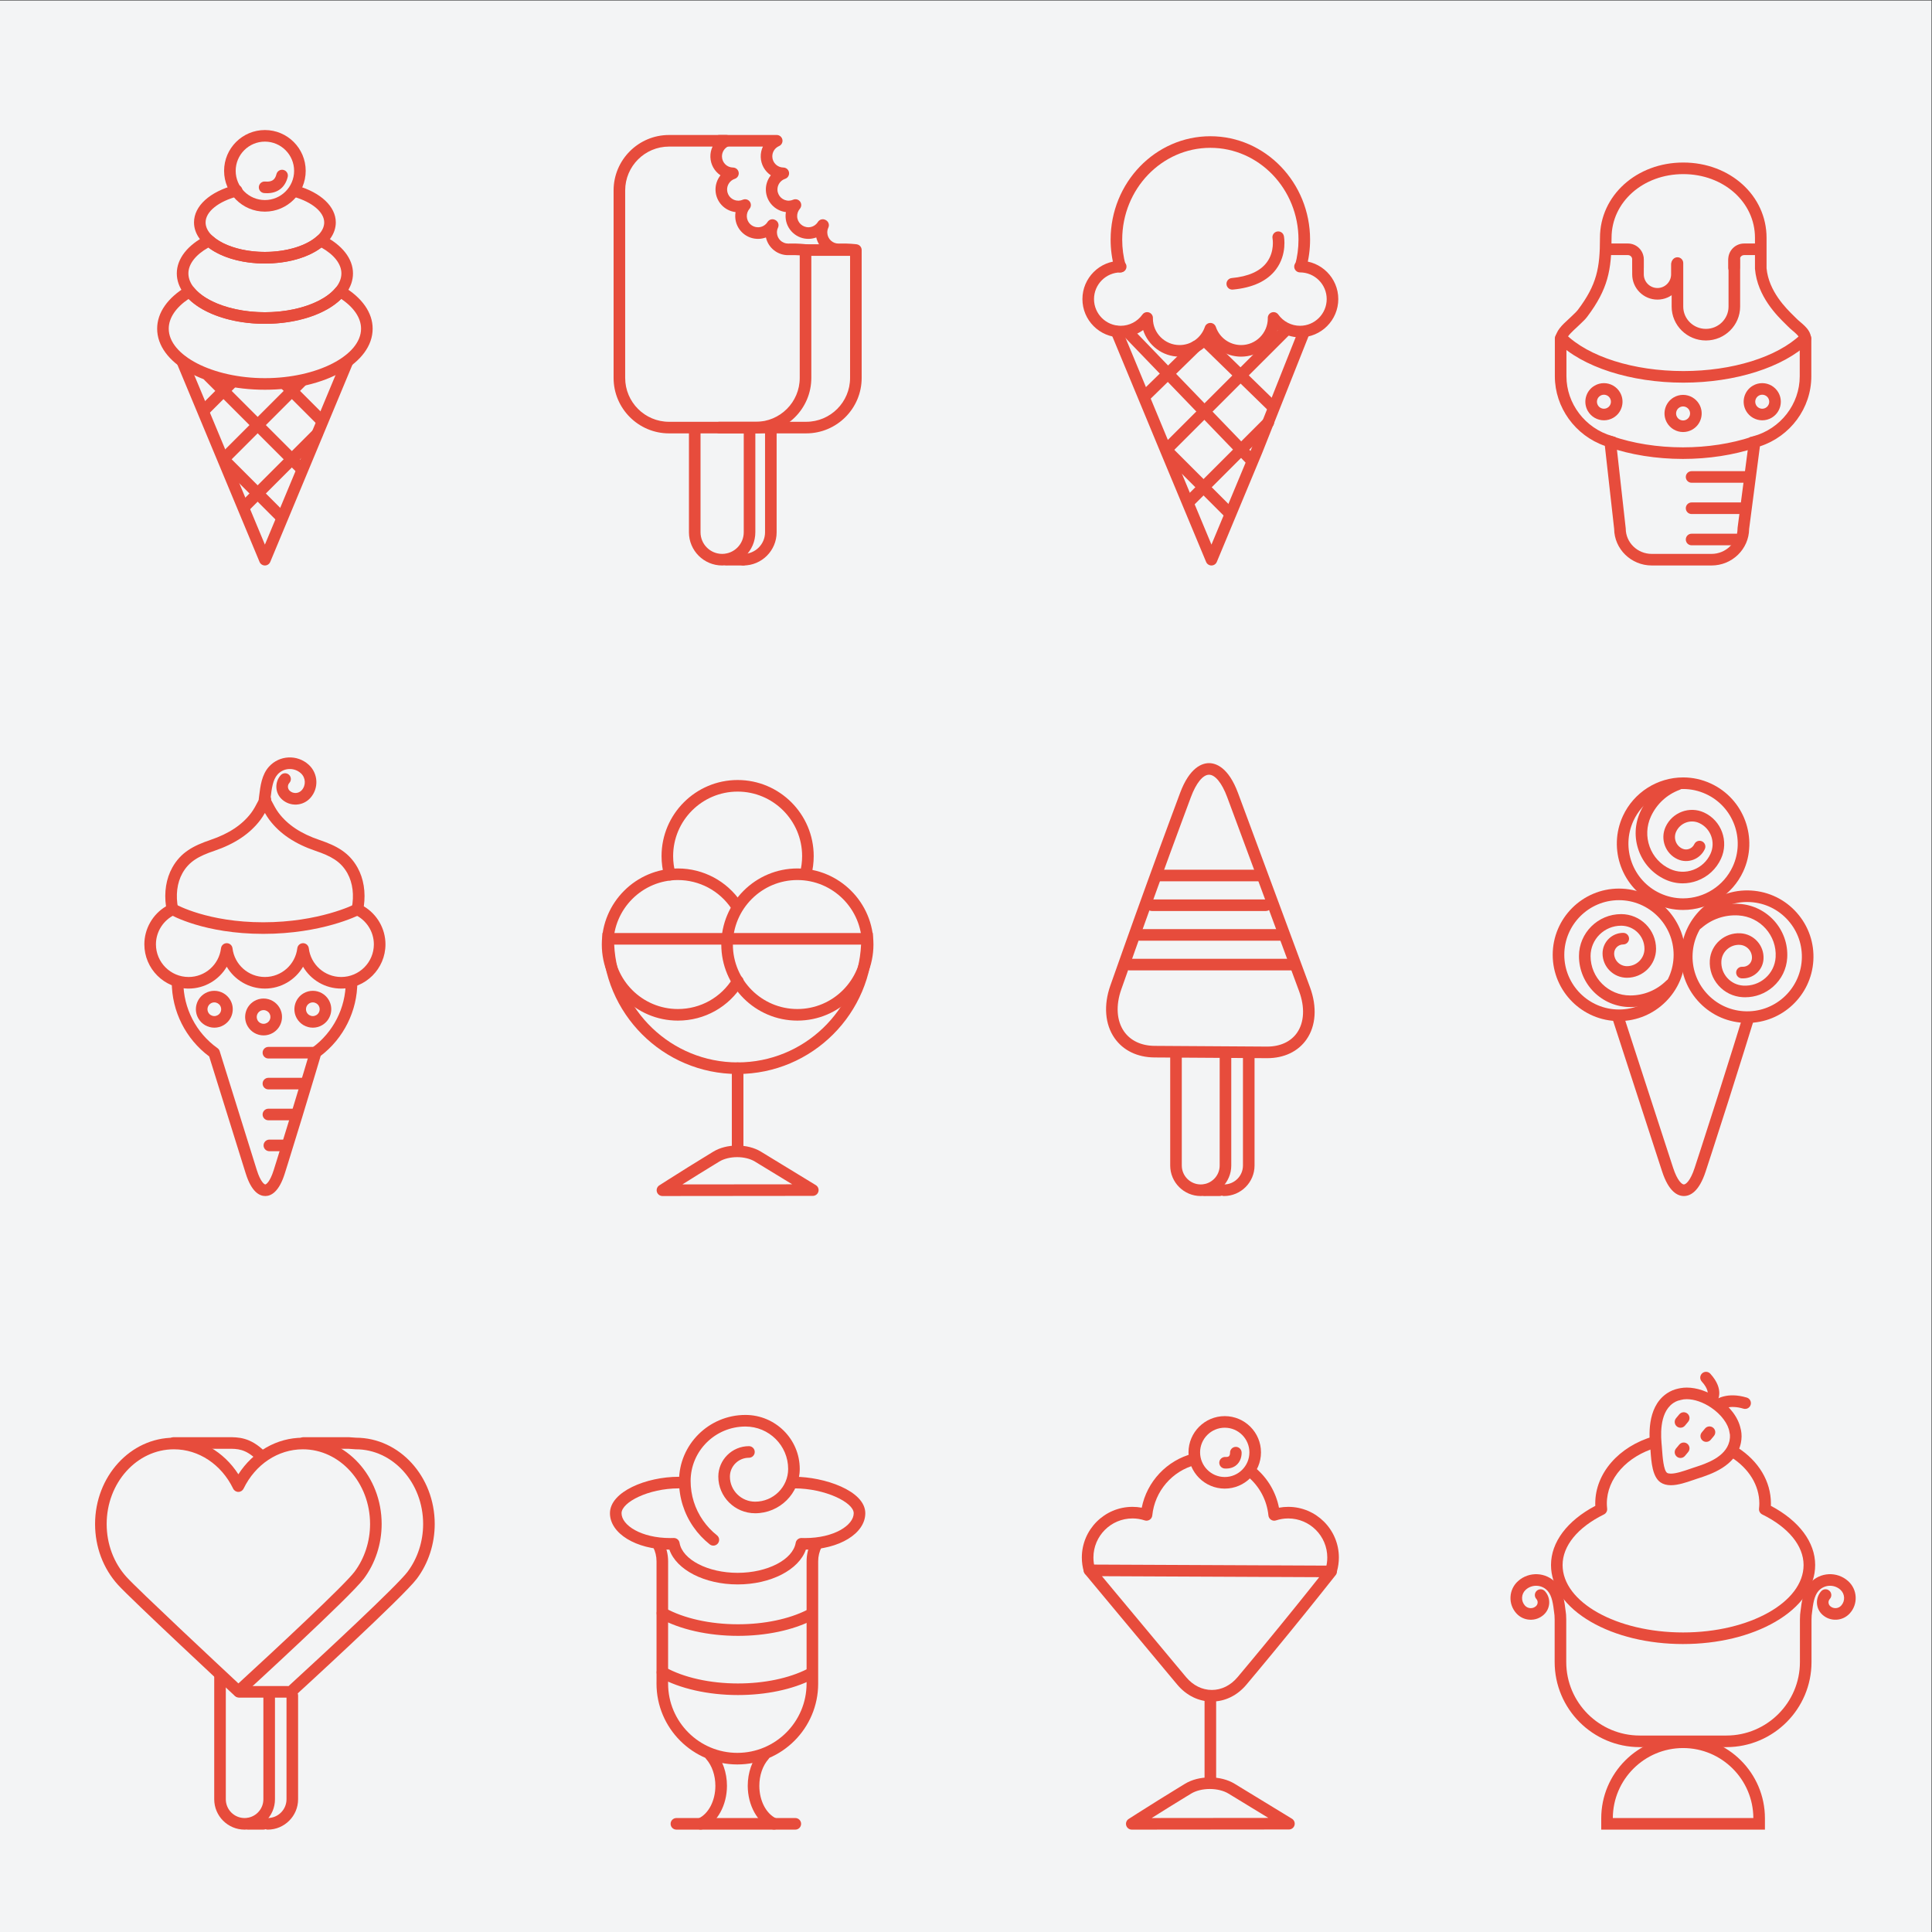 <?xml version="1.0" encoding="UTF-8" standalone="no"?>
<svg
   xmlns:dc="http://purl.org/dc/elements/1.1/"
   xmlns:cc="http://creativecommons.org/ns#"
   xmlns:rdf="http://www.w3.org/1999/02/22-rdf-syntax-ns#"
   xmlns:svg="http://www.w3.org/2000/svg"
   xmlns="http://www.w3.org/2000/svg"
   viewBox="0 0 1333.333 1333.333"
   height="1333.333"
   width="1333.333"
   xml:space="preserve"
   id="svg2"
   version="1.1"><rect x="0" y="0" width="1333.333" height="1333.333" fill="#333333" stroke="none"/><defs
     id="defs6" /><g
     transform="matrix(1.333,0,0,-1.333,0,1333.333)"
     id="g10"><g
       transform="scale(0.1)"
       id="g12"><path
         id="path14"
         style="fill:#f3f4f5;fill-opacity:1;fill-rule:nonzero;stroke:none"
         d="M 10000,0 H 0 V 10000 H 10000 V 0" /><path
         id="path16"
         style="fill:#e74c3c;fill-opacity:1;fill-rule:nonzero;stroke:none"
         d="m 3738.7,7074.86 c -94.77,0 -171.87,77.1 -171.87,171.87 v 535.39 c 0,16.57 13.43,30 30,30 16.57,0 30,-13.43 30,-30 v -535.39 c 0,-61.69 50.19,-111.87 111.87,-111.87 61.69,0 111.87,50.18 111.87,111.87 v 535.39 c 0,16.57 13.43,30 30,30 16.57,0 30,-13.43 30,-30 v -535.39 c 0,-94.77 -77.1,-171.87 -171.87,-171.87" /><path
         id="path18"
         style="fill:#e74c3c;fill-opacity:1;fill-rule:nonzero;stroke:none"
         d="m 3848.97,7074.86 c -16.56,0 -30,13.43 -30,30 0,16.57 13.44,30 30,30 61.69,0 111.87,50.18 111.87,111.87 v 535.39 c 0,16.57 13.44,30 30,30 16.57,0 30,-13.43 30,-30 v -535.39 c 0,-94.77 -77.09,-171.87 -171.87,-171.87" /><path
         id="path20"
         style="fill:#e74c3c;fill-opacity:1;fill-rule:nonzero;stroke:none"
         d="m 3463.72,9243.61 c -125.16,0 -226.99,-101.83 -226.99,-226.99 v -970.84 c 0,-125.16 101.83,-226.99 226.99,-226.99 h 449.72 c 125.16,0 226.99,101.83 226.99,226.99 v 634.81 c -14.87,0.98 -34.56,1.7 -55.41,0.92 -58.09,-2.32 -107.39,37.32 -119.64,91.64 -11.52,-4.26 -23.79,-6.75 -36.4,-7.24 -65.73,-2.53 -119.98,48.23 -122.48,113.4 -0.32,8.46 0.26,16.86 1.71,25.06 -57.02,6.74 -101.47,53.8 -103.74,112.66 -1.11,28.79 8.5,56.27 25.67,77.89 -30.59,20.46 -51.02,54.88 -52.25,94.4 -0.59,19.23 3.42,37.73 11.27,54.29 z m 449.72,-1484.82 h -449.72 c -158.25,0 -286.99,128.74 -286.99,286.99 v 970.84 c 0,158.24 128.74,286.99 286.99,286.99 h 296.92 c 14.2,0 26.45,-9.96 29.36,-23.86 2.91,-13.91 -4.33,-27.94 -17.33,-33.63 -21.88,-9.57 -35.54,-31.14 -34.81,-54.94 0.97,-31.07 26.1,-55.72 57.22,-56.11 14.66,-0.19 27.03,-10.93 29.27,-25.41 2.24,-14.48 -6.3,-28.46 -20.21,-33.07 -24.37,-8.07 -40.7,-31.61 -39.72,-57.25 1.21,-31.29 26.66,-55.8 57.94,-55.8 l 2.29,0.04 c 7.14,0.28 14.17,1.9 20.9,4.84 12.8,5.59 27.78,1.6 36.11,-9.63 8.32,-11.22 7.78,-26.71 -1.29,-37.34 -9.53,-11.17 -14.47,-25.32 -13.91,-39.83 1.2,-31.3 26.64,-55.8 57.92,-55.8 l 2.29,0.04 c 19.23,0.75 36.81,10.96 47.03,27.32 8.31,13.31 25.47,17.97 39.37,10.69 l 1.15,-0.59 c 14.46,-7.29 20.52,-24.76 13.68,-39.45 -3.94,-8.44 -5.75,-17.4 -5.4,-26.62 1.21,-31.28 26.65,-55.79 57.92,-55.79 l 2.3,0.04 c 47.91,1.86 90.06,-3.54 91.58,-3.74 14.95,-1.94 26.13,-14.67 26.13,-29.75 v -662.19 c 0,-158.25 -128.75,-286.99 -286.99,-286.99" /><path
         id="path22"
         style="fill:#e74c3c;fill-opacity:1;fill-rule:nonzero;stroke:none"
         d="m 4174.08,7758.79 h -449.72 c -16.57,0 -30,13.43 -30,30 0,16.57 13.43,30 30,30 h 449.72 c 125.16,0 226.99,101.83 226.99,226.99 v 634.81 c -14.87,0.97 -34.63,1.71 -55.41,0.92 -31.55,-1.29 -61.59,9.92 -84.72,31.34 -17.69,16.38 -29.69,37.28 -34.9,60.3 -11.53,-4.26 -23.8,-6.75 -36.42,-7.24 -65.06,-2.53 -119.98,48.37 -122.48,113.4 -0.33,8.46 0.26,16.87 1.72,25.08 -56.55,6.82 -101.49,53.97 -103.75,112.64 -1.11,28.78 8.51,56.27 25.67,77.88 -30.6,20.47 -51.02,54.89 -52.24,94.42 -0.6,19.22 3.41,37.73 11.25,54.28 h -225.43 c -16.57,0 -30,13.43 -30,30 0,16.56 13.43,30 30,30 h 296.92 c 14.2,0 26.45,-9.96 29.36,-23.86 2.91,-13.91 -4.33,-27.94 -17.33,-33.63 -21.88,-9.57 -35.54,-31.14 -34.8,-54.94 0.96,-31.07 26.09,-55.72 57.21,-56.11 14.66,-0.19 27.03,-10.93 29.27,-25.41 2.24,-14.48 -6.3,-28.46 -20.21,-33.07 -24.37,-8.07 -40.7,-31.61 -39.72,-57.25 1.24,-31.97 28.33,-57.02 60.23,-55.76 7.14,0.28 14.18,1.9 20.91,4.84 12.8,5.59 27.77,1.6 36.1,-9.63 8.32,-11.23 7.79,-26.71 -1.28,-37.34 -9.54,-11.17 -14.49,-25.32 -13.93,-39.84 1.24,-31.97 28.54,-56.78 60.22,-55.75 19.23,0.75 36.81,10.96 47.04,27.33 8.31,13.31 25.46,17.95 39.36,10.68 l 1.15,-0.59 c 14.46,-7.29 20.52,-24.75 13.68,-39.44 -3.93,-8.45 -5.75,-17.41 -5.4,-26.62 0.6,-15.49 7.19,-29.82 18.56,-40.35 11.38,-10.53 26.12,-16 41.66,-15.41 47.96,1.88 89.82,-3.51 91.58,-3.74 14.95,-1.94 26.13,-14.67 26.13,-29.75 v -662.19 c 0,-158.25 -128.74,-286.99 -286.99,-286.99" /><path
         id="path24"
         style="fill:#e74c3c;fill-opacity:1;fill-rule:nonzero;stroke:none"
         d="m 4420.26,8677.97 h -240.59 c -16.57,0 -30,13.43 -30,30 0,16.57 13.43,30 30,30 h 240.59 c 16.57,0 30,-13.43 30,-30 0,-16.57 -13.43,-30 -30,-30" /><path
         id="path26"
         style="fill:#e74c3c;fill-opacity:1;fill-rule:nonzero;stroke:none"
         d="m 3847.19,7074.86 h -83.54 c -16.57,0 -30,13.43 -30,30 0,16.57 13.43,30 30,30 h 83.54 c 16.56,0 30,-13.43 30,-30 0,-16.57 -13.44,-30 -30,-30" /><path
         id="path28"
         style="fill:#e74c3c;fill-opacity:1;fill-rule:nonzero;stroke:none"
         d="M 976.445,8455.02 C 909.934,8410.14 873.629,8356 873.629,8300.86 c 0,-138.85 227.981,-256.17 497.831,-256.17 269.85,0 497.83,117.32 497.83,256.17 0,55.14 -36.31,109.28 -102.82,154.15 -80.05,-79.01 -231.06,-128.98 -395.01,-128.98 -163.95,0 -314.97,49.97 -395.015,128.99 z m 395.015,-470.33 c -312.8,0 -557.831,138.88 -557.831,316.17 0,82.6 54.226,160.27 152.695,218.72 12.77,7.59 29.18,4.68 38.566,-6.84 62.73,-76.97 206.62,-126.71 366.57,-126.71 159.95,0 303.83,49.73 366.56,126.7 9.4,11.54 25.81,14.44 38.57,6.85 98.47,-58.45 152.7,-136.13 152.7,-218.72 0,-177.29 -245.03,-316.17 -557.83,-316.17" /><path
         id="path30"
         style="fill:#e74c3c;fill-opacity:1;fill-rule:nonzero;stroke:none"
         d="m 1371.46,8638.22 c -205.82,0 -367.05,93.45 -367.05,212.74 0,85.11 81.72,159.34 213.28,193.72 16.05,4.19 32.42,-5.41 36.61,-21.43 4.19,-16.03 -5.41,-32.42 -21.44,-36.61 -102.33,-26.75 -168.45,-80 -168.45,-135.68 0,-82.8 140.61,-152.74 307.05,-152.74 166.44,0 307.05,69.94 307.05,152.74 0,52.93 -61.64,104.96 -157.04,132.54 -15.91,4.6 -25.09,21.24 -20.48,37.16 4.6,15.91 21.23,25.1 37.15,20.48 123.59,-35.73 200.37,-108.61 200.37,-190.18 0,-119.29 -161.23,-212.74 -367.05,-212.74" /><path
         id="path32"
         style="fill:#e74c3c;fill-opacity:1;fill-rule:nonzero;stroke:none"
         d="m 1078.96,8720.91 c -66.1,-37.3 -103.589,-85.43 -103.589,-133.87 0,-108.96 181.389,-201.01 396.089,-201.01 214.7,0 396.07,92.05 396.07,201.01 0,48.44 -37.48,96.57 -103.57,133.87 -68.54,-52.06 -175.86,-82.69 -292.51,-82.69 -116.65,0 -223.96,30.62 -292.49,82.69 z m 292.5,-394.88 c -255.75,0 -456.089,114.64 -456.089,261.01 0,76.01 56.051,147.67 153.779,196.58 11.03,5.52 24.32,3.73 33.49,-4.53 55.44,-49.88 158.44,-80.87 268.81,-80.87 110.37,0 213.37,30.99 268.82,80.88 9.17,8.25 22.46,10.05 33.49,4.52 97.73,-48.9 153.77,-120.56 153.77,-196.58 0,-146.37 -200.32,-261.01 -456.07,-261.01" /><path
         id="path34"
         style="fill:#e74c3c;fill-opacity:1;fill-rule:nonzero;stroke:none"
         d="m 1371.45,9269.29 c -83.4,0 -151.25,-67.84 -151.25,-151.24 0,-83.4 67.85,-151.25 151.25,-151.25 83.4,0 151.26,67.85 151.26,151.25 0,83.4 -67.86,151.24 -151.26,151.24 z m 0,-362.49 c -116.49,0 -211.25,94.76 -211.25,211.25 0,116.48 94.76,211.24 211.25,211.24 116.49,0 211.26,-94.76 211.26,-211.24 0,-116.49 -94.77,-211.25 -211.26,-211.25" /><path
         id="path36"
         style="fill:#e74c3c;fill-opacity:1;fill-rule:nonzero;stroke:none"
         d="m 1371.46,7074.86 c -12.1,0 -23.03,7.28 -27.69,18.46 L 915.797,8120.51 c -6.371,15.29 0.859,32.85 16.152,39.23 15.309,6.37 32.86,-0.86 39.227,-16.16 l 400.284,-960.72 400.28,960.72 c 6.37,15.3 23.92,22.53 39.23,16.16 15.29,-6.38 22.52,-23.94 16.15,-39.23 L 1399.16,7093.32 c -4.66,-11.18 -15.58,-18.46 -27.7,-18.46" /><path
         id="path38"
         style="fill:#e74c3c;fill-opacity:1;fill-rule:nonzero;stroke:none"
         d="m 1663.56,7796.17 c -7.67,0 -15.35,2.93 -21.21,8.78 l -184.52,184.52 c -11.72,11.72 -11.72,30.72 -0.01,42.43 11.72,11.72 30.72,11.71 42.43,0 l 184.53,-184.52 c 11.71,-11.72 11.71,-30.71 0,-42.42 -5.86,-5.86 -13.54,-8.79 -21.22,-8.79" /><path
         id="path40"
         style="fill:#e74c3c;fill-opacity:1;fill-rule:nonzero;stroke:none"
         d="m 1560.18,7545.48 c -7.68,0 -15.36,2.93 -21.21,8.78 l -479.48,479.47 c -11.72,11.72 -11.72,30.71 0,42.43 11.72,11.72 30.72,11.72 42.42,0 l 479.48,-479.47 c 11.72,-11.71 11.72,-30.71 0.01,-42.42 -5.86,-5.86 -13.54,-8.79 -21.22,-8.79" /><path
         id="path42"
         style="fill:#e74c3c;fill-opacity:1;fill-rule:nonzero;stroke:none"
         d="m 1459.37,7292.2 c -7.68,0 -15.36,2.93 -21.22,8.79 l -299.13,299.1 c -11.72,11.72 -11.72,30.72 0,42.43 11.72,11.72 30.72,11.71 42.43,0 l 299.13,-299.1 c 11.71,-11.72 11.71,-30.71 0,-42.43 -5.86,-5.86 -13.54,-8.79 -21.21,-8.79" /><path
         id="path44"
         style="fill:#e74c3c;fill-opacity:1;fill-rule:nonzero;stroke:none"
         d="m 1060.23,7852 c -7.68,0 -15.36,2.93 -21.21,8.79 -11.72,11.71 -11.72,30.7 0,42.42 l 140.16,140.16 c 11.71,11.72 30.71,11.72 42.42,0 11.72,-11.71 11.72,-30.71 0,-42.42 l -140.16,-140.16 c -5.85,-5.86 -13.53,-8.79 -21.21,-8.79" /><path
         id="path46"
         style="fill:#e74c3c;fill-opacity:1;fill-rule:nonzero;stroke:none"
         d="m 1168.42,7606.11 c -7.68,0 -15.36,2.93 -21.21,8.79 -11.72,11.72 -11.72,30.71 0,42.42 l 393.41,393.42 c 11.71,11.72 30.71,11.72 42.42,0 11.72,-11.72 11.72,-30.71 0,-42.42 L 1189.63,7614.9 c -5.86,-5.86 -13.54,-8.79 -21.21,-8.79" /><path
         id="path48"
         style="fill:#e74c3c;fill-opacity:1;fill-rule:nonzero;stroke:none"
         d="m 1261.85,7345.47 c -7.68,0 -15.36,2.93 -21.21,8.79 -11.72,11.72 -11.72,30.71 0,42.42 l 378.66,378.67 c 11.71,11.72 30.71,11.72 42.42,0 11.72,-11.72 11.72,-30.71 0,-42.43 l -378.66,-378.66 c -5.85,-5.86 -13.53,-8.79 -21.21,-8.79" /><path
         id="path50"
         style="fill:#e74c3c;fill-opacity:1;fill-rule:nonzero;stroke:none"
         d="m 1382.24,9002.17 c -4.85,0 -9.82,0.23 -14.92,0.69 -16.5,1.51 -28.66,16.1 -27.16,32.6 1.51,16.5 16.05,28.65 32.6,27.16 33.8,-3.07 51.3,8.28 58.46,37.99 3.88,16.1 20.06,26.04 36.19,22.14 16.11,-3.88 26.02,-20.08 22.14,-36.19 -13.07,-54.23 -51.81,-84.39 -107.31,-84.39" /><path
         id="path52"
         style="fill:#e74c3c;fill-opacity:1;fill-rule:nonzero;stroke:none"
         d="m 6425.63,8156.03 c -64.06,0 -122.65,30.73 -159.29,80.36 -36.65,-49.63 -95.24,-80.36 -159.29,-80.36 -88.16,0 -163.07,57.88 -188.7,137.64 -33.45,-24.25 -74.06,-37.83 -116.19,-37.83 -109.26,0 -198.16,88.89 -198.16,198.16 0,109.27 88.9,198.17 198.16,198.17 16.57,0 30,-13.43 30,-30 0,-16.57 -13.43,-30 -30,-30 -76.18,0 -138.16,-61.98 -138.16,-138.17 0,-76.18 61.98,-138.16 138.16,-138.16 44.43,0 86.46,21.71 112.44,58.09 7.74,10.83 21.68,15.28 34.29,10.89 12.57,-4.39 20.76,-16.53 20.08,-29.84 -0.01,-0.18 -0.06,-1.14 -0.07,-1.32 0,-75.65 61.97,-137.63 138.15,-137.63 59.31,0 111.9,37.82 130.86,94.12 4.11,12.2 15.55,20.42 28.43,20.42 v 0 c 12.88,0 24.32,-8.22 28.43,-20.43 18.95,-56.29 71.54,-94.11 130.86,-94.11 75.92,0 137.74,61.56 138.16,137.39 -0.07,0.82 -0.11,1.57 -0.13,2.33 -0.33,13.17 7.98,25.02 20.48,29.2 12.47,4.17 26.27,-0.29 33.93,-11.01 25.98,-36.38 68.01,-58.1 112.44,-58.1 76.19,0 138.17,61.98 138.17,138.16 0,76.19 -61.98,138.17 -138.17,138.17 -16.57,0 -30,13.43 -30,30 0,16.57 13.43,30 30,30 109.28,0 198.17,-88.9 198.17,-198.17 0,-109.27 -88.89,-198.16 -198.17,-198.16 -42.12,0 -82.73,13.58 -116.17,37.82 -25.64,-79.75 -100.54,-137.63 -188.71,-137.63" /><path
         id="path54"
         style="fill:#e74c3c;fill-opacity:1;fill-rule:nonzero;stroke:none"
         d="m 5798.78,8592.02 c -13.15,0 -25.23,8.72 -28.9,22.02 -13.2,47.82 -19.89,97.5 -19.89,147.67 0,295.25 231.64,535.46 516.37,535.46 284.69,0 516.32,-240.21 516.32,-535.46 0,-49.48 -6.49,-98.45 -19.29,-145.52 -4.34,-16 -20.82,-25.46 -36.82,-21.09 -15.98,4.35 -25.42,20.83 -21.07,36.82 11.39,41.95 17.18,85.62 17.18,129.79 0,262.17 -204.71,475.46 -456.32,475.46 -251.64,0 -456.37,-213.29 -456.37,-475.46 0,-44.78 5.97,-89.09 17.72,-131.7 4.42,-15.97 -4.96,-32.5 -20.93,-36.9 -2.67,-0.74 -5.35,-1.09 -8,-1.09" /><path
         id="path56"
         style="fill:#e74c3c;fill-opacity:1;fill-rule:nonzero;stroke:none"
         d="m 6272.02,7074.86 c -12.11,0 -23.04,7.28 -27.69,18.46 l -234.14,561.94 -256.83,619.14 c -6.35,15.3 0.92,32.86 16.22,39.2 15.3,6.35 32.85,-0.9 39.21,-16.21 l 256.81,-619.09 206.42,-495.44 206.43,495.48 243.44,613.09 c 6.11,15.4 23.56,22.94 38.96,16.81 15.4,-6.12 22.92,-23.56 16.81,-38.95 l -243.64,-613.56 -234.3,-562.41 c -4.66,-11.18 -15.59,-18.46 -27.7,-18.46" /><path
         id="path58"
         style="fill:#e74c3c;fill-opacity:1;fill-rule:nonzero;stroke:none"
         d="m 6591.64,7864.07 c -7.55,0 -15.1,2.83 -20.93,8.51 l -351.11,342 c -11.88,11.56 -12.12,30.56 -0.57,42.43 11.59,11.87 30.56,12.12 42.43,0.55 l 351.11,-342 c 11.87,-11.56 12.12,-30.55 0.56,-42.42 -5.88,-6.04 -13.69,-9.07 -21.49,-9.07" /><path
         id="path60"
         style="fill:#e74c3c;fill-opacity:1;fill-rule:nonzero;stroke:none"
         d="m 6478.52,7589.79 c -7.87,0 -15.72,3.07 -21.61,9.17 l -642.08,666.11 c -11.49,11.93 -11.14,30.93 0.79,42.43 11.93,11.48 30.91,11.15 42.42,-0.79 l 642.08,-666.1 c 11.49,-11.93 11.14,-30.93 -0.78,-42.43 -5.82,-5.61 -13.32,-8.39 -20.82,-8.39" /><path
         id="path62"
         style="fill:#e74c3c;fill-opacity:1;fill-rule:nonzero;stroke:none"
         d="m 6368.21,7312.67 c -7.67,0 -15.35,2.93 -21.21,8.78 l -327.3,327.27 c -11.72,11.72 -11.72,30.71 0,42.43 11.7,11.72 30.7,11.71 42.42,0 l 327.3,-327.27 c 11.72,-11.72 11.72,-30.71 0,-42.42 -5.85,-5.86 -13.53,-8.79 -21.21,-8.79" /><path
         id="path64"
         style="fill:#e74c3c;fill-opacity:1;fill-rule:nonzero;stroke:none"
         d="m 5931.5,7925.16 c -7.79,0 -15.57,3.02 -21.45,9.03 -11.58,11.85 -11.36,30.85 0.49,42.43 l 259.2,253.24 c 11.86,11.57 30.85,11.35 42.42,-0.49 11.58,-11.86 11.36,-30.85 -0.49,-42.43 l -259.2,-253.24 c -5.84,-5.7 -13.41,-8.54 -20.97,-8.54" /><path
         id="path66"
         style="fill:#e74c3c;fill-opacity:1;fill-rule:nonzero;stroke:none"
         d="m 6049.88,7656.13 c -7.68,0 -15.36,2.93 -21.22,8.79 -11.71,11.73 -11.71,30.72 0.02,42.43 l 605.78,605.3 c 11.71,11.72 30.72,11.71 42.42,-0.01 11.71,-11.73 11.71,-30.72 -0.01,-42.43 l -605.79,-605.3 c -5.85,-5.86 -13.52,-8.78 -21.2,-8.78" /><path
         id="path68"
         style="fill:#e74c3c;fill-opacity:1;fill-rule:nonzero;stroke:none"
         d="m 6152.09,7370.95 c -7.68,0 -15.35,2.93 -21.21,8.79 -11.72,11.71 -11.72,30.7 0,42.42 l 414.33,414.32 c 11.72,11.71 30.71,11.71 42.43,-0.01 11.72,-11.71 11.72,-30.7 0,-42.42 L 6173.3,7379.73 c -5.86,-5.85 -13.53,-8.78 -21.21,-8.78" /><path
         id="path70"
         style="fill:#e74c3c;fill-opacity:1;fill-rule:nonzero;stroke:none"
         d="m 6379.8,8503.08 c -15.32,0 -28.39,11.69 -29.83,27.25 -1.52,16.5 10.63,31.11 27.12,32.62 86.04,7.94 147.05,35.21 181.31,81.07 42.6,57.02 29.97,123.93 29.84,124.6 -3.22,16.25 7.35,32.04 23.6,35.26 16.28,3.24 32.04,-7.35 35.25,-23.6 0.76,-3.81 17.77,-94.01 -40.63,-172.17 -44.86,-60.05 -120.18,-95.34 -223.86,-104.9 -0.94,-0.09 -1.87,-0.13 -2.8,-0.13" /><path
         id="path72"
         style="fill:#e74c3c;fill-opacity:1;fill-rule:nonzero;stroke:none"
         d="m 9346.25,8219.68 c -16.57,0 -30,13.43 -30,30 0,2.92 -1.95,9.77 -15.05,22.72 -6.18,6.13 -13.49,12.34 -20.57,18.36 -8.34,7.09 -16.95,14.42 -24.15,21.95 -2.82,2.97 -6.67,6.72 -11.28,11.24 -43.89,42.96 -146.68,143.56 -159.13,285.89 l -0.11,2.62 v 159.07 c 0,184.78 -163.07,329.52 -371.23,329.52 -208.16,0 -371.21,-144.74 -371.21,-329.52 0,-166.98 -18.29,-265.76 -126.65,-409.69 -8.74,-11.58 -19.01,-21.31 -28.94,-30.72 -3.64,-3.45 -7.28,-6.88 -10.71,-10.34 -4.91,-4.93 -10.99,-10.51 -17.56,-16.54 -12.71,-11.64 -46.43,-42.55 -46.43,-54.56 0,-16.57 -13.43,-30 -30,-30 -16.57,0 -30,13.43 -30,30 0,38.41 36.54,71.89 65.88,98.79 5.83,5.34 11.22,10.27 15.58,14.64 3.86,3.88 7.91,7.72 11.98,11.58 8.53,8.06 16.57,15.69 22.28,23.25 98.65,131.03 114.57,217.45 114.57,373.59 0,218.42 189.41,389.52 431.21,389.52 241.81,0 431.23,-171.1 431.23,-389.52 V 8613.8 c 11.04,-119.57 102.2,-208.8 141.21,-246.97 5.2,-5.1 9.53,-9.35 12.73,-12.7 5.03,-5.27 12.11,-11.29 19.6,-17.67 7.93,-6.74 16.13,-13.71 23.91,-21.42 14.09,-13.93 32.84,-35.89 32.84,-65.36 0,-16.57 -13.43,-30 -30,-30" /><path
         id="path74"
         style="fill:#e74c3c;fill-opacity:1;fill-rule:nonzero;stroke:none"
         d="m 8715.31,8021.42 c -272.6,0 -523.28,80.84 -654.2,210.96 -11.74,11.69 -11.8,30.68 -0.12,42.43 11.7,11.75 30.67,11.8 42.43,0.13 120.09,-119.37 354.55,-193.52 611.89,-193.52 253.2,0 485.91,72.44 607.35,189.05 11.95,11.47 30.94,11.1 42.42,-0.86 11.47,-11.95 11.09,-30.94 -0.86,-42.42 -132.18,-126.93 -380.82,-205.77 -648.91,-205.77" /><path
         id="path76"
         style="fill:#e74c3c;fill-opacity:1;fill-rule:nonzero;stroke:none"
         d="m 8581.05,8451.35 c -72.07,0 -130.7,58.63 -130.7,130.7 v 76.53 c 0,16.57 13.43,30 30,30 16.57,0 30,-13.43 30,-30 v -76.53 c 0,-38.98 31.72,-70.7 70.7,-70.7 38.98,0 70.69,31.72 70.69,70.7 v 52.36 c 0,16.57 13.43,30 30,30 16.57,0 30,-13.43 30,-30 v -52.36 c 0,-72.07 -58.62,-130.7 -130.69,-130.7" /><path
         id="path78"
         style="fill:#e74c3c;fill-opacity:1;fill-rule:nonzero;stroke:none"
         d="m 8480.35,8586.04 c -16.57,0 -30,13.43 -30,30 v 43.65 c 0,12.19 -9.92,22.11 -22.12,22.11 h -110.22 c -16.57,0 -30,13.43 -30,30 0,16.56 13.43,30 30,30 h 110.22 c 45.29,0 82.12,-36.84 82.12,-82.11 v -43.65 c 0,-16.57 -13.43,-30 -30,-30" /><path
         id="path80"
         style="fill:#e74c3c;fill-opacity:1;fill-rule:nonzero;stroke:none"
         d="m 8977.67,8586.04 c -16.58,0 -30,13.43 -30,30 v 43.65 c 0,45.27 36.83,82.11 82.12,82.11 h 64.71 c 16.57,0 30,-13.44 30,-30 0,-16.57 -13.43,-30 -30,-30 h -64.71 c -12.2,0 -22.12,-9.92 -22.12,-22.11 v -43.65 c 0,-16.57 -13.43,-30 -30,-30" /><path
         id="path82"
         style="fill:#e74c3c;fill-opacity:1;fill-rule:nonzero;stroke:none"
         d="m 8831.84,8239.76 c -97.73,0 -177.24,78.68 -177.24,175.38 v 225.42 c 0,16.56 13.43,30 30,30 16.57,0 30,-13.44 30,-30 v -225.42 c 0,-63.62 52.59,-115.38 117.24,-115.38 64.67,0 117.29,51.76 117.29,115.38 v 243.2 c 0,16.57 13.43,30 30,30 16.57,0 30,-13.43 30,-30 v -243.2 c 0,-96.7 -79.53,-175.38 -177.29,-175.38" /><path
         id="path84"
         style="fill:#e74c3c;fill-opacity:1;fill-rule:nonzero;stroke:none"
         d="m 8861.03,7074.86 h -309.45 c -106.78,0 -193.76,84.96 -194.7,189.77 l -48.09,429.42 c -153.42,53.68 -258.9,199.07 -258.9,360.32 v 195.78 c 0,16.57 13.43,30 30,30 16.57,0 30,-13.43 30,-30 v -195.78 c 0,-141.43 96.62,-268.45 234.97,-308.9 l 19.17,-5.61 52.84,-473.49 c 0,-72.51 60.42,-131.51 134.71,-131.51 h 309.45 c 74.28,0 134.71,59 134.71,131.51 l 0.26,3.89 61.15,468.25 19.31,5.24 c 142.03,38.52 241.23,166.25 241.23,310.62 v 195.78 c 0,16.57 13.42,30 30,30 16.57,0 30,-13.43 30,-30 v -195.78 c 0,-164.73 -108.46,-311.12 -266.16,-362.74 l -55.8,-427.29 c -1.11,-104.67 -88.02,-189.48 -194.7,-189.48" /><path
         id="path86"
         style="fill:#e74c3c;fill-opacity:1;fill-rule:nonzero;stroke:none"
         d="m 8712.88,7626.49 c -137.27,0 -271.57,21.42 -388.36,61.93 -15.65,5.44 -23.93,22.53 -18.5,38.18 5.42,15.66 22.52,23.94 38.17,18.51 110.54,-38.35 238.03,-58.62 368.69,-58.62 126.17,0 249.89,18.99 357.78,54.92 15.75,5.27 32.72,-3.27 37.95,-18.98 5.24,-15.72 -3.27,-32.71 -18.98,-37.94 -113.94,-37.94 -244.22,-58 -376.75,-58" /><path
         id="path88"
         style="fill:#e74c3c;fill-opacity:1;fill-rule:nonzero;stroke:none"
         d="m 8303.94,7958.89 c -6.29,0 -12.53,-1.68 -18.04,-4.87 -17.3,-9.98 -23.24,-32.17 -13.25,-49.46 6.44,-11.18 18.48,-18.12 31.4,-18.12 6.3,0 12.54,1.68 18.06,4.87 8.38,4.83 14.36,12.64 16.87,21.98 2.5,9.34 1.22,19.09 -3.62,27.47 -6.45,11.18 -18.49,18.13 -31.42,18.13 z m 0.11,-132.45 c -34.29,0 -66.24,18.44 -83.38,48.12 -26.52,45.95 -10.72,104.9 35.23,131.43 14.62,8.43 31.23,12.9 48.04,12.9 34.29,0 66.25,-18.45 83.38,-48.13 12.85,-22.25 16.26,-48.17 9.61,-73 -6.65,-24.82 -22.56,-45.56 -44.82,-58.41 -14.62,-8.45 -31.24,-12.91 -48.06,-12.91" /><path
         id="path90"
         style="fill:#e74c3c;fill-opacity:1;fill-rule:nonzero;stroke:none"
         d="m 9123.51,7958.89 c -6.29,0 -12.53,-1.68 -18.04,-4.87 -17.3,-9.98 -23.24,-32.17 -13.25,-49.46 6.44,-11.18 18.48,-18.12 31.41,-18.12 6.3,0 12.54,1.68 18.06,4.87 17.28,9.98 23.22,32.17 13.25,49.45 -6.45,11.18 -18.49,18.13 -31.43,18.13 z m 0.12,-132.45 c -34.29,0 -66.25,18.44 -83.39,48.12 -26.51,45.94 -10.71,104.9 35.23,131.43 14.62,8.43 31.23,12.9 48.04,12.9 34.3,0 66.26,-18.45 83.39,-48.13 26.52,-45.93 10.73,-104.88 -35.21,-131.41 -14.62,-8.45 -31.24,-12.91 -48.06,-12.91" /><path
         id="path92"
         style="fill:#e74c3c;fill-opacity:1;fill-rule:nonzero;stroke:none"
         d="m 8713.72,7898.18 c -6.29,0 -12.53,-1.68 -18.04,-4.86 -17.29,-9.99 -23.24,-32.18 -13.25,-49.47 6.45,-11.17 18.49,-18.12 31.42,-18.12 6.3,0 12.54,1.69 18.04,4.87 8.38,4.83 14.37,12.64 16.88,21.98 2.5,9.34 1.21,19.09 -3.62,27.47 -6.46,11.19 -18.5,18.13 -31.43,18.13 z m 0.13,-132.45 c -34.31,0 -66.25,18.44 -83.39,48.12 -26.51,45.94 -10.71,104.9 35.22,131.43 14.62,8.44 31.23,12.9 48.04,12.9 34.31,0 66.26,-18.44 83.39,-48.14 12.85,-22.24 16.26,-48.17 9.61,-72.99 -6.65,-24.81 -22.57,-45.56 -44.83,-58.41 -14.61,-8.44 -31.23,-12.91 -48.04,-12.91" /><path
         id="path94"
         style="fill:#e74c3c;fill-opacity:1;fill-rule:nonzero;stroke:none"
         d="m 9046.23,7503.12 h -288.36 c -16.57,0 -30,13.43 -30,30 0,16.56 13.43,30 30,30 h 288.36 c 16.57,0 30,-13.44 30,-30 0,-16.57 -13.43,-30 -30,-30" /><path
         id="path96"
         style="fill:#e74c3c;fill-opacity:1;fill-rule:nonzero;stroke:none"
         d="m 9010.82,7341.23 h -252.95 c -16.57,0 -30,13.43 -30,30 0,16.56 13.43,30 30,30 h 252.95 c 16.57,0 30,-13.44 30,-30 0,-16.57 -13.43,-30 -30,-30" /><path
         id="path98"
         style="fill:#e74c3c;fill-opacity:1;fill-rule:nonzero;stroke:none"
         d="m 8990.59,7179.34 h -232.72 c -16.57,0 -30,13.43 -30,30 0,16.56 13.43,30 30,30 h 232.72 c 16.57,0 30,-13.44 30,-30 0,-16.57 -13.43,-30 -30,-30" /><path
         id="path100"
         style="fill:#e74c3c;fill-opacity:1;fill-rule:nonzero;stroke:none"
         d="m 1373.32,3810.33 v 0 c -29.46,0 -70.9,20.21 -101.02,116.48 l -17.08,54.59 c -39.83,127.26 -104.87,335.56 -144.55,462.92 l -27.66,88.77 c -121.51,90.52 -193.748,233.8 -193.748,385.35 0,16.57 13.433,30 30,30 16.566,0 30,-13.43 30,-30 0,-135.6 66.108,-263.65 176.838,-342.52 5.34,-3.8 9.29,-9.25 11.24,-15.51 l 30.61,-98.24 c 39.68,-127.34 104.7,-335.6 144.53,-462.85 l 17.09,-54.6 c 19.32,-61.77 39.42,-74.39 43.75,-74.39 4.33,-0.01 24.43,12.62 43.76,74.4 l 17.09,54.58 c 40.09,128.08 103.68,336.2 141.75,463.93 l 29.51,98.95 c 0.1,0.3 0.35,1.15 0.45,1.45 1.98,5.93 5.75,11.1 10.8,14.77 108.53,79.01 173.32,206.13 173.32,340.03 0,16.57 13.43,30 30,30 16.56,0 30,-13.43 30,-30 0,-149.59 -70.74,-291.76 -189.75,-382.39 l -26.83,-89.96 c -38.14,-127.94 -101.84,-336.4 -141.99,-464.7 l -17.08,-54.58 c -30.13,-96.27 -71.57,-116.48 -101.03,-116.48" /><path
         id="path102"
         style="fill:#e74c3c;fill-opacity:1;fill-rule:nonzero;stroke:none"
         d="m 1369.44,5831.5 c -1.29,0 -2.58,0.08 -3.89,0.25 -16.43,2.13 -28.03,17.17 -25.9,33.6 0.72,5.56 1.4,11.17 2.08,16.8 6.26,51.37 13.36,109.59 50.92,151.17 53.69,59.43 145.73,64.08 205.15,10.4 49.99,-45.17 53.93,-122.59 8.78,-172.6 -18.58,-20.56 -44.05,-32.67 -71.74,-34.07 -27.64,-1.39 -54.26,8.05 -74.83,26.63 -36.41,32.89 -39.28,89.28 -6.4,125.71 11.11,12.3 30.08,13.27 42.38,2.17 12.3,-11.1 13.26,-30.07 2.16,-42.37 -10.72,-11.88 -9.79,-30.26 2.08,-40.99 8.68,-7.83 19.94,-11.85 31.57,-11.23 11.68,0.59 22.41,5.7 30.25,14.36 22.98,25.46 20.98,64.88 -4.47,87.87 -34.87,31.5 -88.88,28.76 -120.42,-6.11 -24.81,-27.47 -30.43,-73.59 -35.87,-118.19 -0.7,-5.79 -1.4,-11.55 -2.14,-17.24 -1.95,-15.13 -14.86,-26.16 -29.71,-26.16" /><path
         id="path104"
         style="fill:#e74c3c;fill-opacity:1;fill-rule:nonzero;stroke:none"
         d="m 1568.98,5119.39 v 0 c 15.18,0 27.96,-11.33 29.78,-26.4 10.23,-84.75 82.33,-148.65 167.73,-148.65 93.25,0 169.11,75.87 169.11,169.12 0,65.41 -38.47,125.56 -98.01,153.24 -12.57,5.85 -19.5,19.54 -16.76,33.13 13.52,67.11 5.63,131.62 -22.21,181.63 -34.4,61.79 -86.49,89.27 -164.84,115.85 -106.85,36.25 -185.08,88.77 -239.17,160.56 -8.4,11.16 -16.01,23.26 -23.15,35.72 -7.14,-12.46 -14.74,-24.56 -23.15,-35.72 -54.09,-71.79 -132.32,-124.31 -239.17,-160.56 -78.35,-26.58 -130.445,-54.06 -164.839,-115.85 -27.84,-50.02 -35.727,-114.53 -22.211,-181.63 2.738,-13.59 -4.192,-27.28 -16.758,-33.13 -59.539,-27.68 -98.012,-87.83 -98.012,-153.24 0,-93.25 75.864,-169.12 169.11,-169.12 85.4,0 157.5,63.9 167.73,148.65 1.82,15.07 14.6,26.4 29.78,26.4 15.18,0 27.96,-11.33 29.79,-26.4 10.23,-84.75 82.34,-148.65 167.73,-148.65 85.39,0 157.5,63.9 167.73,148.65 1.83,15.07 14.61,26.4 29.79,26.4 z m 197.51,-235.05 c -83.42,0 -157.48,45 -197.52,113.14 -40.04,-68.14 -114.1,-113.14 -197.51,-113.14 -83.41,0 -157.47,45 -197.51,113.14 -40.04,-68.14 -114.1,-113.14 -197.52,-113.14 -126.332,0 -229.11,102.78 -229.11,229.12 0,80.86 43.328,155.77 112.121,196.76 -10.437,73.22 0.84,143.66 32.438,200.42 43.609,78.34 108.086,112.99 197.981,143.49 95.07,32.25 163.93,77.99 210.53,139.84 13.76,18.26 25.56,40.88 38.05,64.83 3.02,5.8 6.06,11.62 9.15,17.42 7.14,13.4 23.15,19.37 37.32,13.89 12.55,-4.86 20.13,-17.36 19.07,-30.38 l 0.47,-0.89 c 12.51,-23.97 24.33,-46.61 38.08,-64.87 46.6,-61.85 115.46,-107.59 210.53,-139.84 89.89,-30.5 154.37,-65.15 197.98,-143.49 31.6,-56.75 42.88,-127.19 32.44,-200.42 68.79,-40.99 112.12,-115.9 112.12,-196.76 0,-126.34 -102.78,-229.12 -229.11,-229.12" /><path
         id="path106"
         style="fill:#e74c3c;fill-opacity:1;fill-rule:nonzero;stroke:none"
         d="m 1109.52,4812.85 c -6.16,0 -12.25,-1.64 -17.64,-4.75 -16.92,-9.77 -22.74,-31.5 -12.97,-48.41 6.31,-10.94 18.09,-17.74 30.74,-17.74 6.16,0 12.26,1.65 17.66,4.77 8.21,4.74 14.07,12.37 16.52,21.51 2.45,9.13 1.19,18.68 -3.55,26.89 -6.31,10.93 -18.1,17.73 -30.76,17.73 z m 0.13,-130.9 c -34.02,0 -65.72,18.29 -82.71,47.75 -26.3,45.54 -10.63,104.03 34.93,130.36 14.51,8.37 30.98,12.79 47.65,12.79 34.02,0 65.72,-18.29 82.73,-47.73 12.75,-22.08 16.13,-47.81 9.54,-72.42 -6.6,-24.62 -22.4,-45.2 -44.48,-57.94 -14.49,-8.37 -30.98,-12.81 -47.66,-12.81" /><path
         id="path108"
         style="fill:#e74c3c;fill-opacity:1;fill-rule:nonzero;stroke:none"
         d="m 1364.52,4772.85 c -6.16,0 -12.25,-1.64 -17.64,-4.75 -16.92,-9.77 -22.74,-31.5 -12.97,-48.41 6.31,-10.94 18.09,-17.74 30.74,-17.74 6.16,0 12.26,1.65 17.66,4.77 8.21,4.74 14.07,12.37 16.52,21.51 2.45,9.13 1.19,18.68 -3.55,26.89 -6.31,10.93 -18.1,17.73 -30.76,17.73 z m 0.13,-130.9 c -34.02,0 -65.72,18.29 -82.71,47.75 -26.3,45.54 -10.63,104.03 34.93,130.36 14.51,8.37 30.98,12.79 47.65,12.79 34.02,0 65.72,-18.29 82.73,-47.73 12.75,-22.08 16.13,-47.81 9.54,-72.42 -6.6,-24.62 -22.4,-45.2 -44.48,-57.94 -14.49,-8.37 -30.98,-12.81 -47.66,-12.81" /><path
         id="path110"
         style="fill:#e74c3c;fill-opacity:1;fill-rule:nonzero;stroke:none"
         d="m 1619.52,4812.85 c -6.16,0 -12.25,-1.64 -17.64,-4.75 -16.92,-9.77 -22.74,-31.5 -12.97,-48.41 6.31,-10.94 18.09,-17.74 30.74,-17.74 6.16,0 12.26,1.65 17.66,4.77 8.21,4.74 14.07,12.37 16.52,21.51 2.45,9.13 1.19,18.68 -3.55,26.89 -6.31,10.93 -18.1,17.73 -30.76,17.73 z m 0.13,-130.9 c -34.02,0 -65.72,18.29 -82.71,47.75 -26.3,45.54 -10.63,104.03 34.93,130.36 14.51,8.37 30.98,12.79 47.65,12.79 34.02,0 65.72,-18.29 82.73,-47.73 12.75,-22.08 16.13,-47.81 9.54,-72.42 -6.6,-24.62 -22.4,-45.2 -44.48,-57.94 -14.49,-8.37 -30.98,-12.81 -47.66,-12.81" /><path
         id="path112"
         style="fill:#e74c3c;fill-opacity:1;fill-rule:nonzero;stroke:none"
         d="m 1629.59,4522.4 h -240 c -16.56,0 -30,13.43 -30,30 0,16.57 13.44,30 30,30 h 240 c 16.57,0 30,-13.43 30,-30 0,-16.57 -13.43,-30 -30,-30" /><path
         id="path114"
         style="fill:#e74c3c;fill-opacity:1;fill-rule:nonzero;stroke:none"
         d="m 1564.59,4362.4 h -175 c -16.56,0 -30,13.43 -30,30 0,16.57 13.44,30 30,30 h 175 c 16.57,0 30,-13.43 30,-30 0,-16.57 -13.43,-30 -30,-30" /><path
         id="path116"
         style="fill:#e74c3c;fill-opacity:1;fill-rule:nonzero;stroke:none"
         d="m 1534.59,4202.4 h -145 c -16.56,0 -30,13.43 -30,30 0,16.57 13.44,30 30,30 h 145 c 16.57,0 30,-13.43 30,-30 0,-16.57 -13.43,-30 -30,-30" /><path
         id="path118"
         style="fill:#e74c3c;fill-opacity:1;fill-rule:nonzero;stroke:none"
         d="m 1484.59,4042.4 h -90 c -16.56,0 -30,13.43 -30,30 0,16.57 13.44,30 30,30 h 90 c 16.57,0 30,-13.43 30,-30 0,-16.57 -13.43,-30 -30,-30" /><path
         id="path120"
         style="fill:#e74c3c;fill-opacity:1;fill-rule:nonzero;stroke:none"
         d="m 1362.73,5167.62 c -304.53,0 -474.578,96.17 -481.66,100.26 -14.351,8.29 -19.261,26.64 -10.98,40.99 8.273,14.32 26.594,19.25 40.933,11 2.047,-1.16 164.947,-92.25 451.707,-92.25 289.38,0 471.12,91.98 472.92,92.91 14.73,7.59 32.82,1.8 40.41,-12.92 7.6,-14.72 1.82,-32.82 -12.91,-40.41 -7.89,-4.07 -196.63,-99.58 -500.42,-99.58" /><path
         id="path122"
         style="fill:#e74c3c;fill-opacity:1;fill-rule:nonzero;stroke:none"
         d="m 6259.53,5991.53 c -31.84,0 -66.98,-43.39 -93.96,-116.05 l -49.65,-133.66 c -67.18,-180.87 -174.44,-476.61 -239.08,-659.25 l -71.45,-201.82 c -29.66,-83.78 -24.4,-163.52 14.4,-218.8 33.28,-47.41 89.32,-73.76 157.81,-74.2 l 582.61,-3.74 c 67.74,0 122.72,25.39 154.82,71.48 37.51,53.87 41.46,132.23 10.86,215.03 l -79.03,213.7 c -66.9,180.89 -176.57,476.82 -243.72,657.6 l -49.64,133.67 c -26.99,72.66 -62.11,116.04 -93.97,116.04 z m 300.68,-1467.52 -2.2,0.01 -580.8,3.73 c -88.43,0.57 -161.78,35.98 -206.53,99.73 -50.1,71.36 -58.07,170.98 -21.85,273.29 l 71.44,201.82 c 64.74,182.89 172.13,479.02 239.4,660.12 l 49.65,133.66 c 50.13,135 115.63,155.16 150.21,155.16 34.58,0 100.08,-20.16 150.22,-155.15 l 49.64,-133.67 c 67.15,-180.8 176.84,-476.77 243.74,-657.68 l 79.03,-213.7 c 37.52,-101.48 30.99,-199.92 -17.89,-270.13 -43.64,-62.66 -116.12,-97.19 -204.06,-97.19" /><path
         id="path124"
         style="fill:#e74c3c;fill-opacity:1;fill-rule:nonzero;stroke:none"
         d="m 6527.89,5439.69 h -534.45 c -16.57,0 -30,13.43 -30,30 0,16.57 13.43,30 30,30 h 534.45 c 16.57,0 30,-13.43 30,-30 0,-16.57 -13.43,-30 -30,-30" /><path
         id="path126"
         style="fill:#e74c3c;fill-opacity:1;fill-rule:nonzero;stroke:none"
         d="m 6686.06,4978.55 h -838.43 c -16.58,0 -30,13.44 -30,30 0,16.57 13.42,30 30,30 h 838.43 c 16.58,0 30,-13.43 30,-30 0,-16.56 -13.42,-30 -30,-30" /><path
         id="path128"
         style="fill:#e74c3c;fill-opacity:1;fill-rule:nonzero;stroke:none"
         d="m 6216.53,3810.33 c -87.16,0 -158.07,70.91 -158.07,158.07 v 577.69 c 0,16.58 13.42,30 30,30 16.57,0 30,-13.42 30,-30 V 3968.4 c 0,-54.07 43.99,-98.07 98.07,-98.07 54.09,0 98.09,44 98.09,98.07 v 577.69 c 0,16.58 13.43,30 30,30 16.57,0 30,-13.42 30,-30 V 3968.4 c 0,-87.16 -70.92,-158.07 -158.09,-158.07" /><path
         id="path130"
         style="fill:#e74c3c;fill-opacity:1;fill-rule:nonzero;stroke:none"
         d="m 6337.05,3810.33 c -16.57,0 -30,13.43 -30,30 0,16.57 13.43,30 30,30 54.08,0 98.09,44 98.09,98.07 v 577.69 c 0,16.58 13.42,30 30,30 16.57,0 30,-13.42 30,-30 V 3968.4 c 0,-87.16 -70.92,-158.07 -158.09,-158.07" /><path
         id="path132"
         style="fill:#e74c3c;fill-opacity:1;fill-rule:nonzero;stroke:none"
         d="m 6314.47,3810.33 h -75.41 c -16.57,0 -30,13.43 -30,30 0,16.57 13.43,30 30,30 h 75.41 c 16.57,0 30,-13.43 30,-30 0,-16.57 -13.43,-30 -30,-30" /><path
         id="path134"
         style="fill:#e74c3c;fill-opacity:1;fill-rule:nonzero;stroke:none"
         d="m 6553.65,5285.98 h -590 c -16.57,0 -30,13.43 -30,30 0,16.56 13.43,30 30,30 h 590 c 16.57,0 30,-13.44 30,-30 0,-16.57 -13.43,-30 -30,-30" /><path
         id="path136"
         style="fill:#e74c3c;fill-opacity:1;fill-rule:nonzero;stroke:none"
         d="m 6643.65,5132.27 h -745 c -16.57,0 -30,13.43 -30,30 0,16.56 13.43,30 30,30 h 745 c 16.57,0 30,-13.44 30,-30 0,-16.57 -13.43,-30 -30,-30" /><path
         id="path138"
         style="fill:#e74c3c;fill-opacity:1;fill-rule:nonzero;stroke:none"
         d="m 900.391,2499.07 c -191.973,0 -348.157,-173.48 -348.157,-386.74 0,-103.82 36.571,-201.32 102.977,-274.52 59.281,-65.3 481.049,-459.38 579.059,-550.82 196.68,180.28 549.42,509.1 601.11,578.02 51.94,69.25 80.55,157.08 80.55,247.32 0,213.26 -156.18,386.74 -348.16,386.74 -128.23,0 -245.75,-78.03 -306.7,-203.66 -5.01,-10.34 -15.49,-16.9 -26.99,-16.9 -11.49,0 -21.97,6.56 -26.99,16.9 -60.95,125.63 -178.47,203.66 -306.699,203.66 z M 1234.08,1216.15 c -7.34,0 -14.69,2.69 -20.44,8.05 -21.79,20.29 -534.367,497.84 -602.863,573.29 -76.445,84.27 -118.543,196.07 -118.543,314.84 0,246.33 183.098,446.74 408.157,446.74 134.059,0 257.769,-71.33 333.689,-189.35 75.92,118.02 199.62,189.35 333.69,189.35 225.06,0 408.16,-200.41 408.16,-446.74 0,-103.13 -32.87,-203.76 -92.56,-283.32 -70.23,-93.65 -606.26,-584.16 -629.04,-605 -5.74,-5.24 -12.99,-7.86 -20.25,-7.86" /><path
         id="path140"
         style="fill:#e74c3c;fill-opacity:1;fill-rule:nonzero;stroke:none"
         d="m 1488.38,1213.34 h -250.4 c -16.57,0 -30,13.43 -30,30 0,16.57 13.43,30 30,30 h 250.4 c 16.57,0 30,-13.43 30,-30 0,-16.57 -13.43,-30 -30,-30" /><path
         id="path142"
         style="fill:#e74c3c;fill-opacity:1;fill-rule:nonzero;stroke:none"
         d="m 1349.78,2436.62 c -7.53,0 -15.06,2.81 -20.89,8.48 -58.56,56.86 -100,56.76 -147.85,56.69 l -5.89,-0.01 -276.08,0.01 c -16.566,0 -30,13.42 -30,30 0,16.57 13.434,30 30,30 h 281.85 c 53.4,-0.04 113.7,0.21 189.76,-73.65 11.89,-11.54 12.17,-30.53 0.63,-42.42 -5.89,-6.05 -13.7,-9.1 -21.53,-9.1" /><path
         id="path144"
         style="fill:#e74c3c;fill-opacity:1;fill-rule:nonzero;stroke:none"
         d="m 1508.85,1216.15 c -8.13,0 -16.23,3.28 -22.15,9.76 -11.18,12.22 -10.33,31.2 1.89,42.38 191.57,175.19 568.01,525.35 621.53,596.72 51.96,69.26 80.56,157.09 80.56,247.32 0,213.26 -156.18,386.74 -348.16,386.74 l -2.1,0.08 -37.67,2.64 h -231.51 c -16.57,0 -30,13.42 -30,30 0,16.57 13.43,30 30,30 l 234.67,-0.08 37.68,-2.64 c 224.57,-0.63 407.09,-200.8 407.09,-446.74 0,-103.13 -32.87,-203.75 -92.56,-283.32 -70.23,-93.65 -606.25,-584.16 -629.04,-605 -5.75,-5.26 -13.01,-7.86 -20.23,-7.86" /><path
         id="path146"
         style="fill:#e74c3c;fill-opacity:1;fill-rule:nonzero;stroke:none"
         d="m 1266.34,530 c -86.71,0 -157.26,70.539 -157.26,157.25 v 643.94 c 0,16.57 13.43,30 30,30 16.57,0 30,-13.43 30,-30 V 687.25 c 0,-53.629 43.63,-97.25 97.26,-97.25 53.63,0 97.25,43.621 97.25,97.25 v 537.03 c 0,16.57 13.44,30 30,30 16.57,0 30,-13.43 30,-30 V 687.25 C 1423.59,600.539 1353.05,530 1266.34,530" /><path
         id="path148"
         style="fill:#e74c3c;fill-opacity:1;fill-rule:nonzero;stroke:none"
         d="m 1386.06,530 c -16.56,0 -30,13.43 -30,30 0,16.57 13.44,30 30,30 53.64,0 97.27,43.621 97.27,97.25 v 537.03 c 0,16.57 13.43,30 30,30 16.57,0 30,-13.43 30,-30 V 687.25 C 1543.33,600.539 1472.78,530 1386.06,530" /><path
         id="path150"
         style="fill:#e74c3c;fill-opacity:1;fill-rule:nonzero;stroke:none"
         d="m 1363.63,530 h -74.92 c -16.57,0 -30,13.43 -30,30 0,16.57 13.43,30 30,30 h 74.92 c 16.57,0 30,-13.43 30,-30 0,-16.57 -13.43,-30 -30,-30" /><path
         id="path152"
         style="fill:#e74c3c;fill-opacity:1;fill-rule:nonzero;stroke:none"
         d="m 3509.6,4718.52 c -217.19,0 -393.89,176.69 -393.89,393.88 0,217.18 176.7,393.87 393.89,393.87 131.06,0 253.15,-64.9 326.61,-173.63 9.27,-13.72 5.66,-32.38 -8.07,-41.65 -13.74,-9.28 -32.38,-5.66 -41.65,8.07 -62.28,92.18 -165.79,147.21 -276.89,147.21 -184.11,0 -333.89,-149.77 -333.89,-333.87 0,-184.1 149.78,-333.88 333.89,-333.88 117.13,0 223.63,59.68 284.9,159.65 8.66,14.13 27.15,18.56 41.25,9.91 14.13,-8.66 18.57,-27.13 9.91,-41.25 -72.27,-117.91 -197.89,-188.31 -336.06,-188.31" /><path
         id="path154"
         style="fill:#e74c3c;fill-opacity:1;fill-rule:nonzero;stroke:none"
         d="m 4128.21,5446.27 c -184.1,0 -333.88,-149.77 -333.88,-333.87 0,-184.1 149.78,-333.88 333.88,-333.88 184.11,0 333.89,149.78 333.89,333.88 0,184.1 -149.78,333.87 -333.89,333.87 z m 0,-727.75 c -217.18,0 -393.88,176.69 -393.88,393.88 0,217.18 176.7,393.87 393.88,393.87 217.19,0 393.89,-176.69 393.89,-393.87 0,-217.19 -176.7,-393.88 -393.89,-393.88" /><path
         id="path156"
         style="fill:#e74c3c;fill-opacity:1;fill-rule:nonzero;stroke:none"
         d="m 3467.89,5443.94 c -13.18,0 -25.26,8.75 -28.92,22.08 -9.26,33.82 -13.96,68.9 -13.96,104.26 0,217.19 176.7,393.89 393.9,393.89 217.19,0 393.88,-176.7 393.88,-393.89 0,-34.23 -4.41,-68.23 -13.1,-101.06 -4.24,-16.03 -20.68,-25.57 -36.67,-21.32 -16.02,4.23 -25.57,20.65 -21.33,36.67 7.37,27.82 11.1,56.66 11.1,85.71 0,184.11 -149.78,333.89 -333.88,333.89 -184.12,0 -333.9,-149.78 -333.9,-333.89 0,-30.01 3.98,-59.75 11.84,-88.41 4.37,-15.98 -5.03,-32.48 -21.01,-36.86 -2.66,-0.72 -5.32,-1.07 -7.95,-1.07" /><path
         id="path158"
         style="fill:#e74c3c;fill-opacity:1;fill-rule:nonzero;stroke:none"
         d="m 3179.81,5111.95 c 15.73,-338.9 296.37,-609.78 639.1,-609.78 342.72,0 623.37,270.88 639.09,609.78 z m 639.1,-669.78 c -385.87,0 -699.79,313.92 -699.79,699.78 v 30 h 1399.57 v -30 c 0,-385.86 -313.92,-699.78 -699.78,-699.78" /><path
         id="path160"
         style="fill:#e74c3c;fill-opacity:1;fill-rule:nonzero;stroke:none"
         d="m 3818.91,4036.19 c -16.57,0 -30,13.43 -30,30 v 405.98 c 0,16.57 13.43,30 30,30 16.56,0 30,-13.43 30,-30 v -405.98 c 0,-16.57 -13.44,-30 -30,-30" /><path
         id="path162"
         style="fill:#e74c3c;fill-opacity:1;fill-rule:nonzero;stroke:none"
         d="m 3816.24,4011.64 c -34.69,0 -68.08,-8.22 -91.63,-22.54 l -25.25,-15.4 c -45.28,-27.52 -112.06,-68.98 -166.46,-103.27 l 568.71,0.56 c -55.49,33.87 -123.04,75.07 -168.47,102.69 l -25.31,15.43 c -23.52,14.31 -56.91,22.53 -91.59,22.53 z m -386.53,-201.31 c -14.17,0 -26.4,9.9 -29.35,23.76 -2.67,12.6 2.99,25.34 13.77,31.88 l 43.36,27.69 c 57.56,36.78 152.08,95.68 210.67,131.29 l 25.25,15.39 c 33.18,20.19 76.79,31.3 122.83,31.3 46.04,0 89.65,-11.11 122.79,-31.29 l 25.31,-15.42 c 58.98,-35.85 155.3,-94.64 214.07,-130.55 l 45.34,-27.69 c 11.46,-7 16.87,-20.77 13.24,-33.7 -3.64,-12.94 -15.42,-21.89 -28.86,-21.9 l -778.39,-0.76 c -0.01,0 -0.02,0 -0.03,0" /><path
         id="path164"
         style="fill:#e74c3c;fill-opacity:1;fill-rule:nonzero;stroke:none"
         d="m 8381.8,5342.07 c -156.06,0 -283.01,-126.97 -283.01,-283.03 0,-156.05 126.95,-283 283.01,-283 156.05,0 283.01,126.95 283.01,283 0,156.06 -126.96,283.03 -283.01,283.03 z m 0,-626.03 c -189.13,0 -343.01,153.87 -343.01,343 0,189.15 153.88,343.03 343.01,343.03 189.14,0 343.01,-153.88 343.01,-343.03 0,-189.13 -153.87,-343 -343.01,-343" /><path
         id="path166"
         style="fill:#e74c3c;fill-opacity:1;fill-rule:nonzero;stroke:none"
         d="m 8440.23,4788.73 c -146.38,0 -265.48,118.42 -265.48,263.98 0,119.75 97.96,217.17 218.38,217.17 99.65,0 180.72,-80.63 180.72,-179.74 0,-82.6 -67.54,-149.79 -150.57,-149.79 -69.74,0 -126.46,56.44 -126.46,125.82 0,58.83 48.07,106.68 107.16,106.68 16.58,0 30,-13.43 30,-30 0,-16.57 -13.42,-30 -30,-30 -26,0 -47.16,-20.94 -47.16,-46.68 0,-36.29 29.81,-65.82 66.46,-65.82 49.94,0 90.57,40.28 90.57,89.79 0,66.03 -54.15,119.74 -120.72,119.74 -87.33,0 -158.38,-70.5 -158.38,-157.17 0,-112.48 92.17,-203.98 205.48,-203.98 70.65,0 137.06,27.33 187.02,76.96 11.73,11.69 30.74,11.64 42.42,-0.13 11.68,-11.75 11.62,-30.75 -0.14,-42.43 -61.27,-60.87 -142.7,-94.4 -229.3,-94.4" /><path
         id="path168"
         style="fill:#e74c3c;fill-opacity:1;fill-rule:nonzero;stroke:none"
         d="m 9045.46,5332.59 c -149.06,0 -273.01,-116.69 -282.17,-265.64 -4.64,-75.46 20.38,-148.21 70.45,-204.84 50.07,-56.64 119.2,-90.38 194.65,-95.02 156.86,-9.58 290.33,110.28 299.86,265.1 4.64,75.46 -20.38,148.21 -70.45,204.84 -50.08,56.63 -119.21,90.38 -194.66,95.02 -5.93,0.36 -11.81,0.54 -17.68,0.54 z m 0.62,-626.05 c -7.08,0 -14.2,0.23 -21.37,0.67 -91.45,5.61 -175.24,46.51 -235.92,115.15 -60.68,68.65 -91.01,156.82 -85.38,248.27 11.53,187.62 173.61,333.05 363.42,321.3 91.44,-5.62 175.23,-46.51 235.91,-115.16 60.7,-68.64 91.02,-156.8 85.39,-248.26 -11.1,-180.54 -161.34,-321.97 -342.05,-321.97" /><path
         id="path170"
         style="fill:#e74c3c;fill-opacity:1;fill-rule:nonzero;stroke:none"
         d="m 9035.33,4839.39 c -4.59,0 -9.2,0.15 -13.82,0.43 -48.13,2.95 -92.26,24.38 -124.24,60.32 -32.04,35.99 -48.05,82.22 -45.1,130.18 5.07,82.44 76.79,145.35 159.47,140.27 69.61,-4.3 122.77,-64.13 118.51,-133.37 -1.75,-28.47 -14.54,-54.55 -36.03,-73.42 -21.43,-18.84 -48.88,-28.21 -77.49,-26.48 -16.53,1.02 -29.11,15.25 -28.09,31.79 1.01,16.53 15.29,29.05 31.78,28.1 12.49,-0.75 24.75,3.37 34.2,11.66 9.39,8.25 14.98,19.63 15.74,32.03 2.23,36.23 -25.72,67.54 -62.3,69.8 -49.71,2.93 -92.86,-34.65 -95.91,-84.06 -1.95,-31.89 8.71,-62.66 30.04,-86.62 21.38,-24.01 50.89,-38.33 83.11,-40.31 42.22,-2.55 82.98,11.29 114.69,39.13 31.63,27.79 50.47,66.15 53.05,108.02 6.9,112.26 -79.49,209.24 -192.6,216.2 -70.42,4.29 -138.46,-18.86 -191.37,-65.33 -12.44,-10.93 -31.39,-9.7 -42.33,2.74 -10.94,12.45 -9.71,31.41 2.74,42.34 64.88,56.99 148.08,85.46 234.65,80.13 146.12,-8.98 257.73,-134.49 248.79,-279.76 -3.55,-57.94 -29.6,-111 -73.34,-149.42 -40.21,-35.32 -90.94,-54.37 -144.15,-54.37" /><path
         id="path172"
         style="fill:#e74c3c;fill-opacity:1;fill-rule:nonzero;stroke:none"
         d="m 8713.98,5917.59 c -110.02,0 -210.93,-64.5 -257.08,-164.33 -65.48,-141.65 -3.52,-310.17 138.13,-375.65 37.61,-17.39 77.5,-26.2 118.57,-26.2 110.02,-0.01 210.93,64.5 257.07,164.34 65.49,141.64 3.52,310.16 -138.14,375.65 -37.6,17.38 -77.49,26.19 -118.55,26.19 z m -0.37,-626.18 c -0.01,0 -0.01,0 -0.02,0 -49.82,0 -98.19,10.67 -143.74,31.73 -171.68,79.37 -246.78,283.61 -167.41,455.29 55.92,120.99 178.2,199.16 311.54,199.16 49.82,0 98.18,-10.68 143.73,-31.73 171.68,-79.37 246.79,-283.61 167.43,-455.29 -55.92,-120.99 -178.21,-199.16 -311.53,-199.16" /><path
         id="path174"
         style="fill:#e74c3c;fill-opacity:1;fill-rule:nonzero;stroke:none"
         d="m 8711.76,5429.15 c -30.92,0 -61.72,6.71 -90.6,20.06 -64.03,29.59 -112.63,82.5 -136.84,148.99 -24.18,66.4 -21.12,138.41 8.62,202.75 36.34,78.62 100.94,138.47 181.9,168.54 15.47,5.75 32.79,-2.14 38.57,-17.68 5.76,-15.54 -2.15,-32.8 -17.69,-38.57 -66,-24.51 -118.67,-73.33 -148.31,-137.46 -23.04,-49.86 -25.43,-105.64 -6.71,-157.06 18.69,-51.35 56.21,-92.21 105.64,-115.05 38.07,-17.61 80.81,-19.23 120.25,-4.56 39.54,14.69 71.11,43.94 88.87,82.38 27.93,60.41 1.89,132.11 -58.03,159.82 -44.93,20.75 -98.55,0.79 -119.52,-44.54 -15.37,-33.26 -1.07,-72.71 31.87,-87.94 23.37,-10.81 51.26,-0.37 62.17,23.23 6.97,15.03 24.8,21.59 39.83,14.63 15.03,-6.95 21.58,-24.78 14.63,-39.82 -24.8,-53.64 -88.43,-77.18 -141.81,-52.5 -62.98,29.11 -90.4,104.28 -61.15,167.58 34.84,75.35 124.17,108.48 199.16,73.82 89.95,-41.59 129.12,-149.01 87.32,-239.45 -24.46,-52.92 -67.95,-93.21 -122.45,-113.45 -24.65,-9.16 -50.22,-13.72 -75.72,-13.72" /><path
         id="path176"
         style="fill:#e74c3c;fill-opacity:1;fill-rule:nonzero;stroke:none"
         d="m 8717.96,3810.33 c -32.51,-0.01 -78.46,22.07 -112.75,127.27 l -34.24,105.06 c -46.33,142.1 -122,374.71 -168.14,516.91 l -54.51,167.97 c -5.12,15.75 3.52,32.67 19.28,37.79 15.71,5.1 32.67,-3.5 37.79,-19.28 l 54.51,-167.96 c 46.14,-142.18 121.79,-374.76 168.12,-516.84 l 34.24,-105.06 c 22.13,-67.92 46.11,-85.87 55.69,-85.86 9.59,0 33.55,17.94 55.69,85.86 l 34.24,105.06 c 46.16,141.59 120.15,373.99 164.91,518.09 l 49.28,158.6 c 4.91,15.83 21.77,24.65 37.55,19.76 15.83,-4.93 24.67,-21.73 19.76,-37.55 l -49.28,-158.62 c -44.85,-144.3 -118.94,-377.08 -165.17,-518.87 l -34.24,-105.06 c -34.28,-105.19 -80.23,-127.27 -112.73,-127.27" /><path
         id="path178"
         style="fill:#e74c3c;fill-opacity:1;fill-rule:nonzero;stroke:none"
         d="m 3817.38,867.43 c -230.73,0 -418.45,187.72 -418.45,418.45 l 0.09,14.39 v 618.76 c 0,26.18 -6.06,51.16 -18,74.21 -7.62,14.72 -1.87,32.81 12.84,40.44 14.7,7.61 32.81,1.87 40.44,-12.84 16.17,-31.23 24.72,-66.44 24.72,-101.81 l -0.09,-633.34 c 0,-197.46 160.8,-358.26 358.45,-358.26 197.66,0 358.46,160.8 358.46,358.45 l 0.1,14.4 v 618.75 c 0,35.13 8.43,70.11 24.38,101.17 7.58,14.73 25.65,20.52 40.4,12.96 14.73,-7.56 20.54,-25.65 12.97,-40.39 -11.78,-22.93 -17.75,-47.73 -17.75,-73.74 l -0.1,-633.35 c 0,-230.53 -187.71,-418.25 -418.46,-418.25" /><path
         id="path180"
         style="fill:#e74c3c;fill-opacity:1;fill-rule:nonzero;stroke:none"
         d="m 3627.72,530.16 c -11.41,0 -22.31,6.539 -27.34,17.61 -6.84,15.089 -0.17,32.859 14.92,39.71 52.85,23.981 88.37,92.11 88.37,169.512 0,53.629 -17.25,103.988 -47.33,138.18 -10.94,12.437 -9.73,31.391 2.71,42.328 12.43,10.941 31.39,9.73 42.34,-2.711 39.58,-44.988 62.28,-109.789 62.28,-177.797 0,-100.531 -49.66,-190.601 -123.57,-224.14 -4.03,-1.821 -8.23,-2.692 -12.38,-2.692" /><path
         id="path182"
         style="fill:#e74c3c;fill-opacity:1;fill-rule:nonzero;stroke:none"
         d="m 4007.24,530.16 c -4.14,0 -8.35,0.871 -12.38,2.692 -73.91,33.539 -123.57,123.609 -123.57,224.14 0,68 22.7,132.809 62.28,177.797 10.95,12.441 29.92,13.641 42.34,2.723 12.44,-10.949 13.65,-29.903 2.71,-42.34 -30.08,-34.203 -47.33,-84.563 -47.33,-138.18 0,-77.402 35.51,-145.531 88.37,-169.512 15.09,-6.851 21.77,-24.621 14.92,-39.71 -5.02,-11.071 -15.93,-17.61 -27.34,-17.61" /><path
         id="path184"
         style="fill:#e74c3c;fill-opacity:1;fill-rule:nonzero;stroke:none"
         d="m 4117.55,530 h -615.59 c -16.56,0 -30,13.43 -30,30 0,16.57 13.44,30 30,30 h 615.59 c 16.57,0 30,-13.43 30,-30 0,-16.57 -13.43,-30 -30,-30" /><path
         id="path186"
         style="fill:#e74c3c;fill-opacity:1;fill-rule:nonzero;stroke:none"
         d="m 3693.16,2000.41 c -6.53,0 -13.11,2.12 -18.62,6.5 -32.36,25.68 -60.71,55.86 -84.26,89.7 -48.91,70.29 -74.76,152.78 -74.76,238.55 0,188.49 154.27,341.84 343.87,341.84 155,0 281.1,-125.37 281.1,-279.48 0,-126.59 -103.57,-229.58 -230.87,-229.58 -105.16,0 -190.71,85.08 -190.71,189.65 0,86.98 71.13,157.75 158.56,157.75 16.57,0 30,-13.43 30,-30 0,-16.57 -13.43,-30 -30,-30 -54.35,0 -98.56,-43.85 -98.56,-97.75 0,-71.49 58.63,-129.65 130.71,-129.65 94.22,0 170.87,76.07 170.87,169.58 0,121.02 -99.19,219.48 -221.1,219.48 -156.52,0 -283.87,-126.43 -283.87,-281.84 0,-73.45 22.14,-144.1 64.01,-204.28 20.2,-29.03 44.53,-54.93 72.3,-76.97 12.98,-10.3 15.15,-29.17 4.85,-42.15 -5.92,-7.46 -14.68,-11.35 -23.52,-11.35" /><path
         id="path188"
         style="fill:#e74c3c;fill-opacity:1;fill-rule:nonzero;stroke:none"
         d="m 3818.91,1799.49 c -171.77,0 -317.16,75.8 -353.29,180.08 -172.92,1.44 -307.72,83.77 -307.72,188.61 0,111.16 187.67,188.62 356.09,188.62 16.57,0 30,-13.43 30,-30 0,-16.58 -13.43,-30 -30,-30 -156.68,0 -296.09,-71.93 -296.09,-128.62 0,-62.12 101.39,-128.63 252.32,-128.63 5.87,0 11.68,0.15 17.48,0.34 15.12,0.46 28.1,-10.18 30.59,-25 14.65,-87.14 146.7,-155.4 300.62,-155.4 153.92,0 285.98,68.26 300.63,155.4 2.5,14.82 15.78,25.37 30.59,25 5.78,-0.19 11.59,-0.34 17.46,-0.34 150.93,0 252.32,66.51 252.32,128.63 0,56.17 -148.89,128.62 -307.04,128.62 -16.57,0 -30,13.42 -30,30 0,16.57 13.43,30 30,30 153.26,0 367.04,-71.76 367.04,-188.62 0,-104.84 -134.78,-187.17 -307.7,-188.61 -36.14,-104.28 -181.53,-180.08 -353.3,-180.08" /><path
         id="path190"
         style="fill:#e74c3c;fill-opacity:1;fill-rule:nonzero;stroke:none"
         d="m 3820.25,1533.19 c -153.4,0 -301.09,33.27 -405.19,91.26 -14.47,8.07 -19.67,26.34 -11.6,40.81 8.06,14.48 26.33,19.66 40.8,11.61 95.45,-53.18 232.49,-83.68 375.99,-83.68 136.32,0 263.97,26.61 359.44,74.93 14.77,7.49 32.83,1.56 40.31,-13.23 7.49,-14.78 1.57,-32.83 -13.22,-40.31 -103.7,-52.48 -240.98,-81.39 -386.53,-81.39" /><path
         id="path192"
         style="fill:#e74c3c;fill-opacity:1;fill-rule:nonzero;stroke:none"
         d="m 3820.25,1226.77 c -153.42,0 -301.11,33.26 -405.19,91.27 -14.47,8.05 -19.67,26.33 -11.6,40.8 8.06,14.48 26.33,19.68 40.81,11.6 95.42,-53.17 232.46,-83.67 375.98,-83.67 136.31,0 263.96,26.6 359.44,74.91 14.79,7.48 32.83,1.55 40.31,-13.22 7.49,-14.79 1.57,-32.84 -13.22,-40.32 -103.71,-52.48 -240.99,-81.37 -386.53,-81.37" /><path
         id="path194"
         style="fill:#e74c3c;fill-opacity:1;fill-rule:nonzero;stroke:none"
         d="m 5705.03,1842.09 60.03,-72.15 c 85.65,-102.97 226.08,-271.39 312.1,-374.28 l 63.57,-76.08 c 35.8,-42.83 83.16,-66.43 133.35,-66.43 50.19,0 97.54,23.6 133.34,66.43 l 63.58,76.08 c 85.71,102.56 222.97,270.76 305.97,374.94 l 52.93,66.45 z m 569.05,-648.94 c -68.28,0 -131.99,31.24 -179.39,87.95 l -63.58,76.09 c -86.02,102.91 -226.49,271.38 -312.17,374.37 l -101.21,121.62 c -7.46,8.97 -9.05,21.44 -4.08,31.99 4.96,10.5 15.53,17.2 27.14,17.2 0.05,0 0.09,0 0.14,0 l 1251.13,-5.59 c 11.49,-0.05 21.95,-6.67 26.91,-17.03 4.98,-10.38 3.58,-22.67 -3.58,-31.66 l -91.48,-114.88 C 6740.66,1628.72 6603,1460.04 6517.03,1357.19 l -63.57,-76.09 c -47.4,-56.71 -111.11,-87.95 -179.38,-87.95" /><path
         id="path196"
         style="fill:#e74c3c;fill-opacity:1;fill-rule:nonzero;stroke:none"
         d="m 5640.2,1843.85 c -13,0 -24.99,8.51 -28.8,21.63 -6.92,23.76 -10.42,48.47 -10.42,73.42 0,144.59 117.62,262.22 262.21,262.22 16.11,0 32.12,-1.47 47.9,-4.41 26.9,135.19 129.89,245.54 265.26,280.16 16,4.1 32.38,-5.57 36.49,-21.63 4.11,-16.04 -5.57,-32.39 -21.63,-36.49 -122.31,-31.29 -212.95,-136.69 -225.52,-262.27 -0.9,-9.05 -5.87,-17.19 -13.49,-22.15 -7.62,-4.96 -17.08,-6.19 -25.73,-3.36 -20.5,6.74 -41.79,10.15 -63.28,10.15 -111.5,0 -202.21,-90.72 -202.21,-202.22 0,-19.28 2.7,-38.34 8.03,-56.66 4.63,-15.91 -4.51,-32.55 -20.43,-37.19 -2.79,-0.81 -5.61,-1.2 -8.38,-1.2" /><path
         id="path198"
         style="fill:#e74c3c;fill-opacity:1;fill-rule:nonzero;stroke:none"
         d="m 6893.17,1846.15 c -2.67,0 -5.39,0.36 -8.09,1.12 -15.96,4.46 -25.28,21.01 -20.82,36.97 4.95,17.7 7.46,36.09 7.46,54.66 0,111.5 -90.71,202.22 -202.21,202.22 -21.5,0 -42.79,-3.41 -63.28,-10.14 -8.64,-2.85 -18.1,-1.61 -25.72,3.35 -7.63,4.96 -12.59,13.1 -13.5,22.15 -7.8,77.89 -45.11,148.84 -105.05,199.81 -12.62,10.73 -14.15,29.66 -3.42,42.28 10.74,12.64 29.68,14.15 42.29,3.42 62.93,-53.5 105.05,-125.45 120.8,-205.27 15.77,2.93 31.78,4.4 47.88,4.4 144.58,0 262.21,-117.63 262.21,-262.22 0,-24.03 -3.25,-47.86 -9.67,-70.81 -3.71,-13.26 -15.76,-21.94 -28.88,-21.94" /><path
         id="path200"
         style="fill:#e74c3c;fill-opacity:1;fill-rule:nonzero;stroke:none"
         d="m 6340.85,2610.86 c -70.38,0 -127.65,-57.26 -127.65,-127.64 0,-70.38 57.27,-127.64 127.65,-127.64 70.38,0 127.64,57.26 127.64,127.64 0,70.38 -57.26,127.64 -127.64,127.64 z m 0,-315.28 c -103.47,0 -187.65,84.18 -187.65,187.64 0,103.47 84.18,187.64 187.65,187.64 103.47,0 187.64,-84.17 187.64,-187.64 0,-103.46 -84.17,-187.64 -187.64,-187.64" /><path
         id="path202"
         style="fill:#e74c3c;fill-opacity:1;fill-rule:nonzero;stroke:none"
         d="m 6266.35,766.07 c -16.57,0 -30,13.43 -30,30 v 424.33 c 0,16.57 13.43,30 30,30 16.57,0 30,-13.43 30,-30 V 796.07 c 0,-16.57 -13.43,-30 -30,-30" /><path
         id="path204"
         style="fill:#e74c3c;fill-opacity:1;fill-rule:nonzero;stroke:none"
         d="m 6263.56,740.398 c -36.49,0 -71.66,-8.656 -96.48,-23.757 l -26.4,-16.078 c -48.33,-29.391 -120.33,-74.102 -177.97,-110.461 l 603.94,0.589 c -58.74,35.86 -131.59,80.301 -180.19,109.848 L 6360,716.648 c -24.79,15.094 -59.95,23.75 -96.44,23.75 z M 5859.55,530 c -14.38,0 -26.74,10.211 -29.46,24.34 -2.4,12.512 3.36,24.98 13.99,31.359 l 45.24,28.903 c 60.31,38.519 159.08,100.078 220.16,137.211 l 26.4,16.078 c 34.47,20.968 79.81,32.507 127.68,32.507 47.88,0 93.21,-11.539 127.64,-32.5 l 26.45,-16.097 c 61.64,-37.481 162.32,-98.93 223.75,-136.449 l 47.38,-28.942 c 11.46,-7.019 16.88,-20.789 13.25,-33.711 -3.63,-12.937 -15.42,-21.89 -28.86,-21.898 L 5859.58,530 c -0.01,0 -0.02,0 -0.03,0" /><path
         id="path206"
         style="fill:#e74c3c;fill-opacity:1;fill-rule:nonzero;stroke:none"
         d="m 6347.67,2399.33 c -2.24,0 -4.54,0.06 -6.9,0.2 -16.54,0.98 -29.16,15.18 -28.19,31.71 0.97,16.55 15.4,28.99 31.71,28.19 6.34,-0.41 14.65,0.05 18.76,4.18 4.74,4.78 5.36,14.96 5.28,16.25 -1.04,16.54 11.52,30.78 28.07,31.82 16.34,1.03 30.78,-11.52 31.81,-28.07 0.24,-3.81 1.63,-37.96 -22.66,-62.34 -10.2,-10.23 -28.32,-21.94 -57.88,-21.94" /><path
         id="path208"
         style="fill:#e74c3c;fill-opacity:1;fill-rule:nonzero;stroke:none"
         d="m 8350.07,590 h 727.46 c -0.73,199.941 -163.62,362.359 -363.73,362.359 -200.11,0 -363,-162.418 -363.73,-362.359 z m 787.46,-60 h -847.46 v 58.629 c 0,233.652 190.09,423.731 423.73,423.731 233.64,0 423.73,-190.079 423.73,-423.731 V 530" /><path
         id="path210"
         style="fill:#e74c3c;fill-opacity:1;fill-rule:nonzero;stroke:none"
         d="m 8938.28,957.141 h -448.96 c -242.86,0 -440.44,197.579 -440.44,440.429 v 218.97 l -0.83,22.49 c -0.65,5.02 -1.26,10.08 -1.88,15.17 -5.16,42.33 -10.5,86.1 -33.88,111.98 -29.59,32.75 -80.3,35.31 -113.01,5.74 -11.5,-10.39 -18.27,-24.63 -19.06,-40.1 -0.79,-15.48 4.51,-30.33 14.89,-41.82 7.24,-8.03 17.16,-12.73 27.93,-13.28 10.89,-0.67 21.14,3.13 29.15,10.37 10.76,9.73 11.61,26.42 1.87,37.21 -11.09,12.3 -10.12,31.27 2.18,42.37 12.3,11.1 31.27,10.12 42.37,-2.18 31.89,-35.33 29.1,-90.03 -6.21,-121.92 -19.9,-17.99 -45.78,-27.26 -72.4,-25.77 -26.8,1.35 -51.46,13.07 -69.42,32.99 -21.13,23.36 -31.88,53.59 -30.28,85.07 1.6,31.49 15.36,60.46 38.76,81.6 57.29,51.71 146,47.2 197.74,-10.04 36.14,-39.98 42.94,-95.76 48.93,-144.96 0.66,-5.41 1.31,-10.78 2,-16.11 0.12,-0.91 0.19,-1.82 0.23,-2.74 l 0.9,-24.41 c 0.01,-0.37 0.02,-0.73 0.02,-1.1 v -219.53 c 0,-209.77 170.66,-380.43 380.44,-380.43 h 448.96 c 209.77,0 380.43,170.66 380.43,380.43 v 219.53 c 0,0.37 0.01,0.74 0.02,1.11 l 0.91,24.41 c 0.04,0.92 0.11,1.82 0.22,2.73 0.7,5.3 1.34,10.66 2,16.03 5.99,49.24 12.79,105.04 48.94,145.04 51.75,57.25 140.43,61.76 197.73,10.04 23.39,-21.14 37.15,-50.11 38.76,-81.6 1.6,-31.48 -9.16,-61.71 -30.3,-85.09 -17.95,-19.9 -42.6,-31.62 -69.39,-32.97 -26.9,-1.38 -52.51,7.78 -72.4,25.76 -35.32,31.89 -38.11,86.59 -6.23,121.93 11.12,12.31 30.06,13.28 42.38,2.18 12.3,-11.1 13.27,-30.07 2.18,-42.37 -9.74,-10.79 -8.89,-27.48 1.88,-37.21 8.01,-7.24 18.42,-10.96 29.14,-10.37 10.77,0.55 20.68,5.25 27.91,13.26 10.4,11.51 15.69,26.36 14.9,41.84 -0.78,15.47 -7.55,29.71 -19.05,40.1 -32.73,29.58 -83.41,27 -113,-5.74 -23.41,-25.89 -28.74,-69.7 -33.89,-112.05 -0.62,-5.07 -1.23,-10.11 -1.87,-15.1 l -0.84,-22.5 v -218.96 c 0,-242.85 -197.58,-440.429 -440.43,-440.429" /><path
         id="path212"
         style="fill:#e74c3c;fill-opacity:1;fill-rule:nonzero;stroke:none"
         d="m 8713.8,1490.83 c -179.84,0 -349.38,40.86 -477.36,115.06 -133.14,77.18 -206.46,181.58 -206.46,293.96 0,118.38 83.29,229.28 229.34,306.52 -0.19,4.16 -0.28,8.24 -0.28,12.28 0,155.85 121.43,295.55 302.15,347.63 15.96,4.62 32.55,-4.61 37.14,-20.52 4.59,-15.93 -4.6,-32.55 -20.52,-37.14 -154.77,-44.6 -258.77,-161.13 -258.77,-289.97 0,-8.37 0.51,-17.08 1.57,-26.62 1.37,-12.55 -5.25,-24.62 -16.58,-30.19 -136.03,-67.01 -214.05,-162.49 -214.05,-261.99 0,-192.45 279.84,-349.02 623.82,-349.02 343.98,0 623.83,156.57 623.83,349.02 0,99.5 -78.03,194.99 -214.08,262 -11.31,5.57 -17.93,17.62 -16.57,30.16 1.06,9.64 1.56,18.35 1.56,26.64 0,93.07 -53.13,180.34 -145.77,239.46 -13.96,8.91 -18.05,27.46 -9.15,41.43 8.91,13.96 27.43,18.05 41.44,9.15 110.25,-70.36 173.48,-176.07 173.48,-290.04 0,-4.02 -0.08,-8.1 -0.28,-12.27 146.07,-77.24 229.37,-188.15 229.37,-306.53 0,-112.38 -73.32,-216.78 -206.46,-293.96 -127.99,-74.2 -297.53,-115.06 -477.37,-115.06" /><path
         id="path214"
         style="fill:#e74c3c;fill-opacity:1;fill-rule:nonzero;stroke:none"
         d="m 8689.56,2751.59 c -8.87,-2.93 -17.34,-7.05 -25.31,-12.3 -1.4,-0.93 -2.87,-1.96 -4.34,-3.02 -72.23,-52.75 -60.48,-177.23 -56.62,-218.14 l 0.12,-1.29 c 0.64,-6.8 1.2,-14.65 1.81,-23.19 2.22,-31.15 7.43,-104.11 25.82,-116.5 3.93,-2.65 10.67,-4.05 19.48,-4.05 27.66,0 67.22,13.61 99.02,24.55 5.45,1.87 10.74,3.69 15.83,5.4 3.57,1.2 7.48,2.48 11.71,3.85 54.38,17.73 155.58,50.73 175.96,131.95 0.45,1.8 0.89,3.75 1.28,5.7 2.09,10.29 2.77,20.34 2.05,30 l -2.53,13.33 c -5.93,42.32 -43.26,92.24 -95.12,127.17 -41.01,27.65 -86.9,43.5 -125.9,43.5 -10.83,0 -20.81,-1.24 -29.65,-3.68 l -13.1,-3.62 z m -39.03,-438.49 c -0.01,0 -0.01,0 -0.01,0 -21.1,0.01 -38.93,4.81 -53,14.28 -42.65,28.73 -48.14,105.75 -52.15,162 -0.57,8.04 -1.09,15.44 -1.7,21.84 l -0.12,1.28 c -4.64,49.31 -18.81,199.35 81.01,272.25 2.17,1.57 4.33,3.06 6.51,4.53 17.79,11.75 37.15,19.83 57.66,24.1 l 12.19,2.54 0.12,-0.08 c 10.1,1.8 20.74,2.71 31.78,2.71 51.39,0 108.01,-19.09 159.44,-53.74 63.5,-42.79 107.35,-101.29 119.2,-158.32 l 2.29,-9.2 c 4.07,-20.82 3.86,-42.57 -0.63,-64.67 -0.56,-2.76 -1.18,-5.52 -1.86,-8.26 -28.48,-113.5 -154.85,-154.7 -215.59,-174.51 -4.04,-1.31 -7.79,-2.54 -11.2,-3.68 -4.95,-1.67 -10.1,-3.44 -15.41,-5.26 -37.9,-13.04 -80.85,-27.81 -118.53,-27.81" /><path
         id="path216"
         style="fill:#e74c3c;fill-opacity:1;fill-rule:nonzero;stroke:none"
         d="m 8898.35,2699.84 c -9.05,0 -18.01,4.09 -23.91,11.86 -10.03,13.19 -7.45,32.01 5.75,42.03 5.98,4.56 61.5,43.63 163.34,13.14 15.86,-4.75 24.89,-21.47 20.13,-37.34 -4.75,-15.87 -21.46,-24.9 -37.34,-20.14 -72.3,21.64 -109.5,-3.18 -109.85,-3.43 -5.42,-4.12 -11.79,-6.12 -18.12,-6.12" /><path
         id="path218"
         style="fill:#e74c3c;fill-opacity:1;fill-rule:nonzero;stroke:none"
         d="m 8888.77,2745.39 -48.54,35.27 c 0,0 -0.37,-0.41 -0.85,-1.28 4.63,8.32 4.56,33.76 -28.96,70.61 -11.14,12.26 -10.24,31.23 2.01,42.38 12.27,11.16 31.22,10.26 42.38,-2.01 76.57,-84.18 35.74,-142.53 33.96,-144.97" /><path
         id="path220"
         style="fill:#e74c3c;fill-opacity:1;fill-rule:nonzero;stroke:none"
         d="m 8700.41,2610.83 c -6.77,0 -13.57,2.28 -19.19,6.95 -12.72,10.61 -14.44,29.53 -3.84,42.26 l 16.67,20 c 10.62,12.72 29.51,14.45 42.26,3.84 12.72,-10.61 14.44,-29.53 3.84,-42.26 l -16.67,-20 c -5.94,-7.12 -14.48,-10.79 -23.07,-10.79" /><path
         id="path222"
         style="fill:#e74c3c;fill-opacity:1;fill-rule:nonzero;stroke:none"
         d="m 8833.75,2537.49 c -6.77,0 -13.57,2.28 -19.19,6.95 -12.72,10.61 -14.44,29.53 -3.84,42.26 l 16.67,20 c 10.61,12.72 29.51,14.45 42.26,3.84 12.72,-10.61 14.44,-29.53 3.84,-42.26 l -16.67,-20 c -5.94,-7.12 -14.48,-10.79 -23.07,-10.79" /><path
         id="path224"
         style="fill:#e74c3c;fill-opacity:1;fill-rule:nonzero;stroke:none"
         d="m 8700.41,2454.16 c -6.77,0 -13.57,2.28 -19.19,6.95 -12.72,10.61 -14.44,29.53 -3.84,42.26 l 16.67,20 c 10.62,12.72 29.51,14.46 42.26,3.84 12.72,-10.61 14.44,-29.53 3.84,-42.26 l -16.67,-20 c -5.94,-7.12 -14.48,-10.79 -23.07,-10.79" /></g></g></svg>